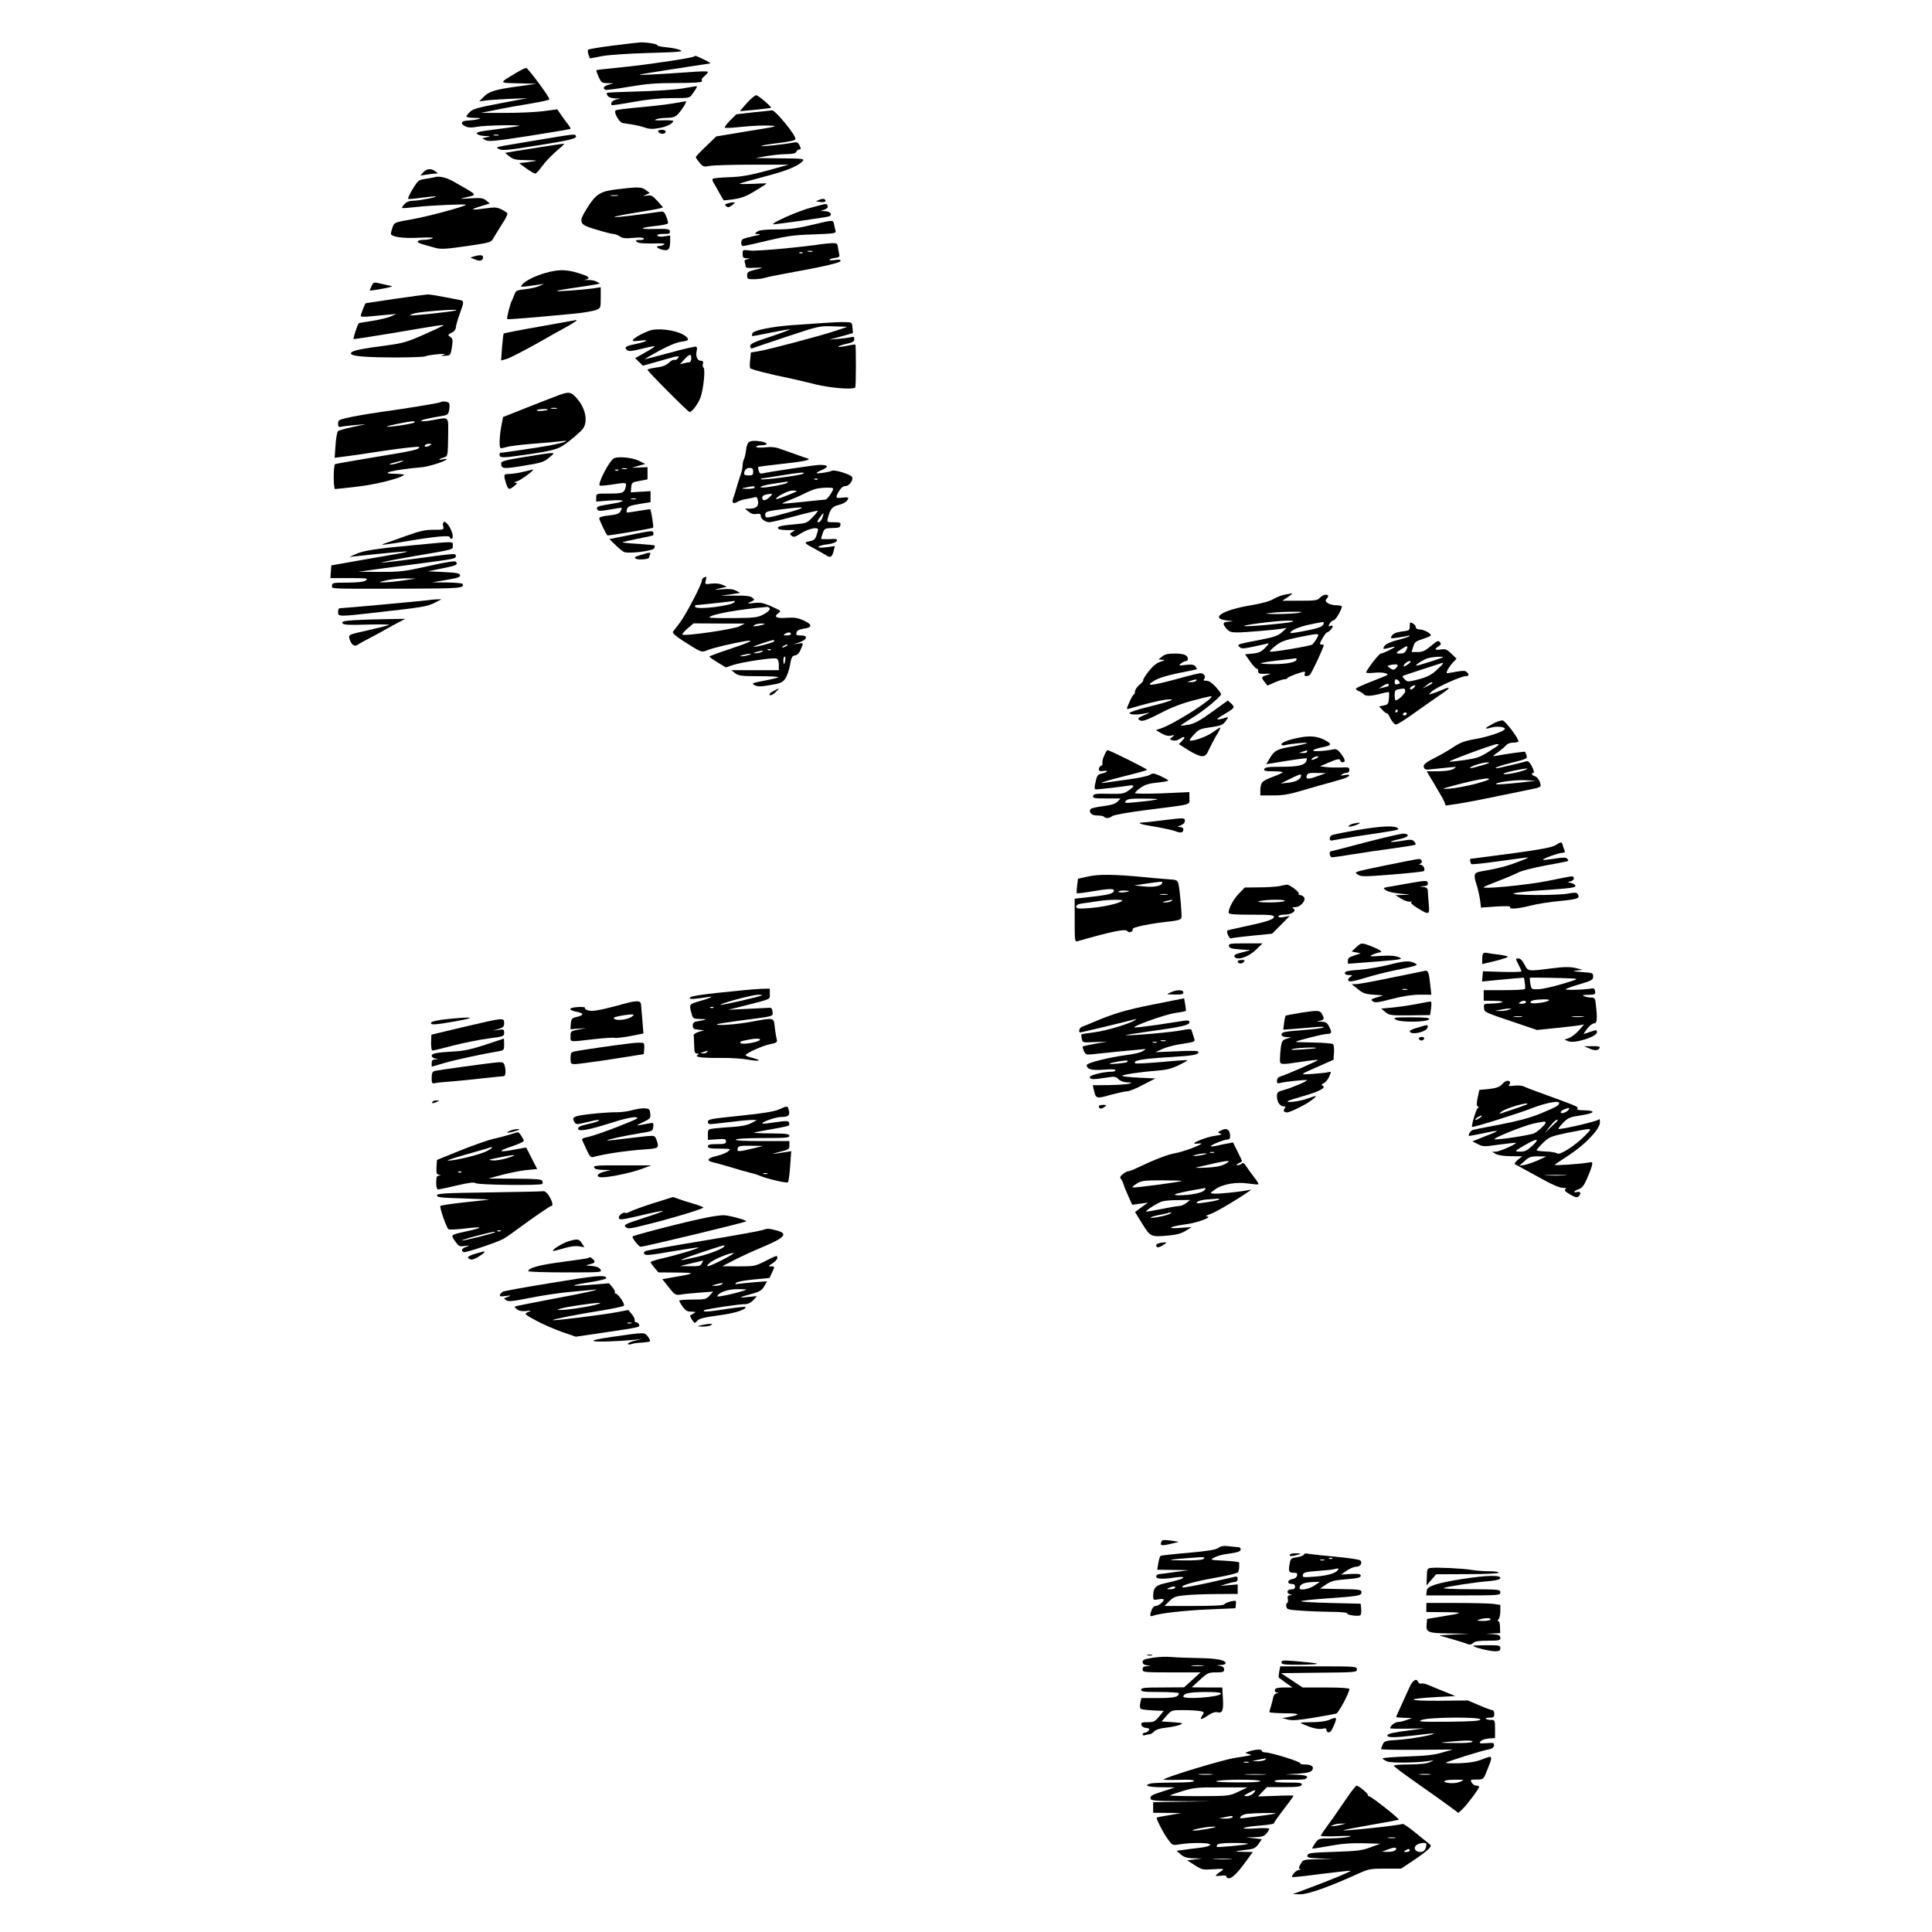 <?xml version="1.0" standalone="no"?>
<!DOCTYPE svg PUBLIC "-//W3C//DTD SVG 20010904//EN"
 "http://www.w3.org/TR/2001/REC-SVG-20010904/DTD/svg10.dtd">
<svg version="1.0" xmlns="http://www.w3.org/2000/svg"
 width="1280pt" height="1280pt" viewBox="0 0 1280 1280"
 preserveAspectRatio="xMidYMid meet">
<g transform="translate(0,1280) scale(0.1,-0.1)"
fill="#000000" stroke="none">
<path d="M4060 12498 c-85 -11 -159 -23 -163 -27 -4 -4 -3 -19 2 -33 l9 -25
74 14 c42 9 175 18 313 22 210 6 236 8 210 20 -16 7 -58 15 -92 18 -34 3 -60
9 -58 13 5 8 -72 21 -114 19 -14 -1 -96 -10 -181 -21z"/>
<path d="M4599 12426 c-10 -10 -318 -56 -474 -71 -93 -9 -172 -18 -174 -20 -1
-2 5 -22 15 -44 17 -38 21 -41 58 -42 l41 -1 -32 -9 c-33 -10 -42 -22 -23 -34
5 -3 75 6 156 20 118 20 181 25 316 25 105 0 168 4 168 10 0 6 0 12 0 16 -1 3
9 13 22 24 13 10 20 21 16 25 -3 4 -64 2 -135 -4 -70 -5 -180 -12 -243 -15
-113 -5 -111 -5 135 34 138 21 255 39 260 40 6 1 -12 12 -40 25 -53 26 -59 28
-66 21z"/>
<path d="M3419 12317 c-116 -70 -117 -66 17 -69 l119 -3 -135 -19 c-145 -20
-184 -33 -221 -73 l-24 -25 40 6 c22 3 94 8 160 11 l120 5 -178 -34 c-144 -27
-182 -37 -202 -56 -14 -13 -25 -27 -25 -32 0 -4 24 -9 53 -9 44 -1 48 -2 22
-9 -16 -4 -47 -8 -67 -9 -44 -1 -51 -22 -13 -39 18 -8 40 -9 76 -2 50 10 287
14 278 6 -2 -2 -68 -12 -146 -22 -117 -14 -141 -20 -132 -31 6 -7 30 -14 53
-14 38 -1 39 -2 11 -8 l-30 -7 23 -13 c20 -10 64 -6 290 29 147 23 269 44 271
46 3 2 -5 17 -17 32 -12 15 -33 43 -46 63 l-24 35 -88 -12 c-49 -7 -163 -12
-254 -12 l-165 0 115 23 c63 13 166 31 228 41 61 10 112 22 112 26 0 16 -142
208 -154 208 -7 0 -37 -15 -67 -33z m-116 -414 c-7 -2 -21 -2 -30 0 -10 3 -4
5 12 5 17 0 24 -2 18 -5z"/>
<path d="M4515 12213 c-49 -8 -181 -16 -292 -19 -112 -3 -203 -7 -203 -9 0
-24 17 -35 59 -37 37 -1 40 -2 13 -5 -30 -4 -52 -26 -39 -39 2 -3 68 7 145 21
97 17 175 25 255 25 115 0 116 0 135 28 29 41 34 52 25 51 -4 -1 -48 -8 -98
-16z"/>
<path d="M4948 12117 c-25 -29 -46 -52 -45 -53 4 -2 202 19 205 21 7 6 -84 84
-98 84 -8 0 -36 -23 -62 -52z"/>
<path d="M4460 12115 c-41 -7 -142 -19 -223 -26 -81 -7 -152 -16 -158 -20 -16
-9 22 -79 46 -84 11 -2 39 -6 63 -10 23 -3 61 -12 84 -20 32 -11 53 -11 97 -3
50 9 91 30 91 47 0 3 -30 5 -67 4 -47 -2 -62 0 -48 6 11 5 43 10 72 10 42 1
57 6 76 26 28 31 61 85 50 84 -4 -1 -42 -7 -83 -14z"/>
<path d="M4992 12056 l-113 -13 -42 -41 c-22 -23 -38 -44 -35 -48 4 -3 55 -1
115 6 59 6 140 10 178 8 67 -3 60 -5 -140 -37 l-210 -35 -67 -65 c-38 -35 -68
-68 -68 -72 0 -4 11 -21 25 -37 23 -27 28 -29 67 -21 24 4 151 8 283 8 l240 0
-145 -40 c-114 -31 -167 -40 -248 -43 -57 -2 -106 -7 -110 -10 -3 -4 -2 -15 4
-24 6 -9 23 -39 38 -67 16 -27 29 -51 30 -52 1 -1 32 2 68 7 52 8 84 20 142
56 42 25 76 47 76 48 0 2 -42 1 -92 -2 -51 -2 -91 -2 -88 1 3 3 77 24 165 47
150 39 227 71 255 105 11 13 -9 15 -151 16 l-164 2 75 13 c41 7 101 13 133 13
42 1 59 5 63 16 4 8 12 15 20 15 11 0 11 5 2 25 -9 20 -17 25 -37 21 -63 -12
-212 -28 -217 -24 -2 3 37 11 88 17 110 14 138 20 138 31 0 28 -134 191 -155
189 -5 -1 -61 -7 -123 -13z"/>
<path d="M4360 11931 c0 -12 29 -23 41 -15 18 10 9 24 -16 24 -14 0 -25 -4
-25 -9z"/>
<path d="M3550 11870 c-294 -49 -270 -43 -242 -58 19 -11 59 -7 250 24 227 36
268 47 257 65 -8 12 -8 12 -265 -31z"/>
<path d="M3605 11829 c-66 -10 -151 -24 -190 -30 l-69 -12 29 -23 c26 -21 42
-24 115 -25 83 -2 82 -3 -8 -15 l-43 -5 48 -35 c26 -19 53 -34 59 -34 6 0 24
19 41 43 30 41 68 80 128 131 17 14 26 25 20 24 -5 0 -64 -9 -130 -19z"/>
<path d="M2804 11658 l-19 -21 40 6 c22 4 49 7 59 7 20 0 20 0 0 15 -27 21
-58 18 -80 -7z"/>
<path d="M2875 11625 c-5 -2 -31 -6 -56 -10 -44 -6 -49 -9 -84 -66 -20 -33
-34 -63 -31 -66 3 -3 39 0 81 6 42 6 86 10 98 10 32 -2 -101 -28 -145 -29 -25
0 -44 -7 -58 -22 -11 -12 -18 -23 -16 -26 2 -2 46 1 98 7 98 11 332 21 325 14
-14 -13 -251 -77 -353 -95 -120 -21 -121 -21 -133 -53 -6 -17 -11 -37 -11 -43
0 -21 78 -33 187 -27 71 3 101 2 88 -4 -11 -5 -37 -10 -57 -10 -50 -1 -55 -16
-10 -29 20 -6 55 -16 78 -22 45 -13 70 -12 253 15 118 18 125 20 140 47 9 16
35 58 57 93 23 34 39 67 35 72 -3 5 -21 17 -40 26 -28 14 -44 15 -100 7 -99
-14 -113 -10 -41 12 l65 20 -24 20 c-21 16 -35 18 -105 14 -72 -5 -76 -4 -36
5 86 21 94 9 -73 105 -53 30 -99 40 -132 29z"/>
<path d="M4089 11546 c-113 -13 -142 -32 -202 -129 -57 -93 -52 -104 63 -138
52 -16 103 -29 113 -29 10 0 29 -7 43 -16 19 -13 38 -15 89 -10 39 4 66 3 70
-4 4 -6 -7 -10 -26 -10 -26 0 -31 -2 -20 -12 8 -9 41 -12 104 -11 63 2 87 0
77 -7 -8 -5 -23 -10 -33 -10 -28 0 -11 -18 24 -25 38 -9 49 4 49 58 l0 37 -39
-6 c-24 -4 -41 -2 -45 5 -5 7 8 11 39 11 39 0 46 3 43 18 -3 15 -15 17 -103
15 -109 -3 -99 9 18 21 37 4 69 11 72 16 3 4 -2 24 -11 45 -14 35 -17 36 -52
31 -126 -19 -276 -37 -290 -34 -9 2 48 14 128 27 80 13 156 26 169 30 l24 7
-37 42 c-32 35 -42 41 -69 36 -30 -4 -31 -4 -7 6 l25 11 -25 19 c-28 22 -52
23 -191 6z m4 -43 c-13 -2 -33 -2 -45 0 -13 2 -3 4 22 4 25 0 35 -2 23 -4z"/>
<path d="M5430 11477 l-25 -11 28 -4 c32 -4 46 4 31 17 -5 5 -20 4 -34 -2z"/>
<path d="M4817 11451 c-16 -6 -17 -9 -5 -18 10 -9 19 -7 38 7 23 18 23 20 5
19 -11 0 -28 -4 -38 -8z"/>
<path d="M5372 11424 c-81 -21 -260 -100 -250 -110 4 -3 317 41 365 51 33 8
17 35 -21 36 l-31 1 27 9 c17 7 25 15 21 25 -6 17 1 18 -111 -12z"/>
<path d="M5375 11309 c-93 -22 -145 -29 -230 -29 -81 0 -115 -5 -129 -15 -19
-14 -18 -15 10 -16 18 -1 7 -6 -32 -13 -33 -7 -66 -16 -72 -20 -16 -10 -15
-46 2 -46 7 0 80 16 162 36 126 30 172 37 302 41 135 5 152 7 148 22 -2 9 -7
28 -10 44 -8 32 0 32 -151 -4z"/>
<path d="M5447 11183 c-147 -22 -435 -48 -476 -43 -51 6 -51 6 -51 -22 0 -24
4 -28 28 -29 24 -2 25 -2 4 -6 -16 -3 -22 -9 -18 -20 3 -8 6 -21 6 -28 0 -10
15 -12 63 -9 34 2 53 1 42 -2 -11 -3 -37 -10 -57 -15 -31 -8 -38 -14 -38 -34
0 -23 4 -25 44 -25 23 0 56 4 72 9 16 5 74 17 129 27 245 44 369 72 373 84 4
10 -6 12 -38 7 -23 -3 -39 -2 -34 3 5 5 23 10 39 12 21 2 29 8 26 18 -2 8 -6
30 -9 48 -4 30 -7 32 -41 31 -20 -1 -48 -4 -64 -6z m-64 -50 c-7 -2 -21 -2
-30 0 -10 3 -4 5 12 5 17 0 24 -2 18 -5z m-66 -9 c-3 -3 -12 -4 -19 -1 -8 3
-5 6 6 6 11 1 17 -2 13 -5z"/>
<path d="M3140 11101 l-24 -7 31 -13 c34 -14 53 -9 53 15 0 15 -19 17 -60 5z"/>
<path d="M3615 10992 c-68 -19 -135 -52 -156 -78 -15 -18 -13 -18 116 1 l30 5
-30 -14 c-16 -8 -58 -18 -93 -22 -57 -6 -64 -9 -73 -33 -5 -14 -13 -33 -17
-41 -12 -21 -37 -119 -31 -124 4 -4 182 11 434 35 66 6 135 18 153 25 32 13
32 13 32 82 l0 69 -52 -8 c-74 -10 -244 -22 -238 -16 3 3 57 12 120 21 63 9
126 19 140 22 l25 6 -24 13 c-14 7 -41 11 -60 10 -20 -1 -26 0 -13 2 30 6 28
18 -5 30 -108 39 -162 42 -258 15z"/>
<path d="M2462 10905 c-7 -14 -12 -27 -12 -29 0 -4 92 11 130 21 24 6 23 7
-10 13 -19 4 -49 11 -66 15 -26 6 -32 3 -42 -20z"/>
<path d="M2615 10820 c-104 -16 -191 -29 -192 -29 -5 -2 -33 -74 -33 -84 0 -6
23 -7 63 -3 34 3 87 9 117 11 l55 5 -35 -16 c-19 -9 -75 -22 -124 -30 -48 -7
-89 -14 -90 -16 -9 -13 -37 -100 -34 -104 3 -2 121 16 264 40 305 52 338 57
331 49 -4 -3 -62 -30 -129 -60 -106 -47 -139 -57 -236 -70 -186 -24 -247 -37
-247 -54 0 -10 20 -16 75 -21 100 -9 401 -8 420 2 8 4 44 10 80 13 44 4 57 3
40 -3 -23 -8 -22 -9 10 -7 34 2 35 3 44 56 7 47 6 57 -10 68 -19 14 -19 15 14
32 12 6 22 20 22 31 0 10 11 50 25 88 31 86 31 89 -2 95 -144 28 -192 37 -213
36 -14 -1 -110 -14 -215 -29z m404 -77 c-37 -10 -307 -38 -303 -32 2 4 18 10
34 14 60 13 314 31 269 18z"/>
<path d="M3573 10636 c-127 -22 -233 -43 -236 -46 -2 -3 -7 -44 -11 -92 l-6
-86 34 9 c19 5 103 48 188 95 84 48 181 102 216 121 57 32 74 45 55 42 -5 -1
-112 -20 -240 -43z"/>
<path d="M5455 10660 c-55 -4 -147 -10 -205 -14 -136 -10 -257 -34 -265 -54
-3 -8 -4 -16 -2 -18 2 -2 57 8 122 22 65 13 122 23 127 22 5 -2 -52 -23 -126
-48 -111 -36 -136 -48 -136 -63 0 -11 5 -17 13 -15 6 3 109 37 228 77 214 71
217 72 310 69 l94 -3 -80 -27 c-99 -33 -442 -124 -510 -135 l-50 -8 -5 -48
c-3 -26 -3 -51 0 -56 5 -9 129 -40 275 -70 28 -6 100 -23 160 -38 101 -24 246
-36 261 -20 6 6 6 278 1 284 -2 2 -28 -2 -56 -8 -29 -6 -55 -9 -57 -6 -3 3 20
11 50 18 45 10 56 16 56 32 0 15 -5 18 -22 13 -13 -3 -50 -8 -83 -11 l-60 -5
78 21 78 22 -3 36 c-3 35 -4 36 -48 37 -25 1 -90 -2 -145 -6z"/>
<path d="M4320 10614 c-34 -7 -107 -44 -123 -62 -10 -13 -5 -14 43 -9 69 9 48
-6 -32 -23 -63 -12 -75 -22 -53 -40 11 -9 32 -7 96 9 45 12 84 19 86 17 3 -2
-25 -21 -62 -41 l-67 -38 26 -25 25 -25 110 31 c126 37 139 39 121 17 -7 -8
-17 -12 -22 -9 -5 3 -22 -5 -36 -19 -20 -18 -43 -27 -84 -32 -32 -4 -58 -11
-58 -15 0 -10 269 -280 279 -280 16 0 59 58 73 100 19 54 32 186 19 194 -5 3
-7 15 -4 26 4 15 0 20 -15 20 -22 0 -35 32 -26 67 3 11 2 23 -3 26 -5 3 -82
-14 -171 -39 -90 -24 -166 -44 -170 -44 -4 0 38 25 93 55 61 33 118 57 148 61
51 7 56 13 30 36 -42 34 -152 55 -223 42z m260 -189 c0 -14 -6 -25 -12 -25 -7
0 -24 -3 -38 -7 l-25 -6 29 32 c36 38 46 39 46 6z"/>
<path d="M3700 10181 c-25 -9 -117 -45 -206 -80 l-161 -64 -12 -62 c-13 -71
-15 -145 -3 -145 4 0 23 4 42 9 19 6 96 15 170 21 74 5 155 13 180 16 82 11
33 -8 -72 -28 -79 -14 -306 -48 -325 -48 -2 0 -3 -7 -3 -15 0 -19 26 -19 155
0 217 31 238 38 309 95 36 28 75 63 86 77 37 47 21 135 -36 201 -40 47 -54 49
-124 23z m-12 -88 c-10 -2 -26 -2 -35 0 -10 3 -2 5 17 5 19 0 27 -2 18 -5z
m-58 -7 c0 -2 -18 -6 -39 -8 -22 -2 -37 0 -35 4 5 8 74 11 74 4z"/>
<path d="M2918 10135 c-5 -5 -243 -44 -398 -65 -77 -11 -177 -28 -232 -41 -42
-10 -48 -14 -48 -36 0 -21 4 -24 23 -20 12 3 54 8 92 11 l70 6 -88 -19 c-48
-10 -92 -22 -98 -28 -6 -6 -13 -48 -16 -93 l-6 -83 54 7 c30 3 154 21 277 40
122 18 225 29 228 25 9 -16 -37 -26 -295 -68 -140 -23 -257 -44 -261 -46 -12
-8 -12 -165 0 -165 6 0 73 7 148 16 121 14 287 55 309 78 3 3 -25 6 -63 7
-112 1 -5 27 177 43 49 4 155 38 169 53 3 3 -11 3 -30 -1 -34 -6 -22 4 21 17
14 5 17 24 18 131 1 144 12 133 -106 112 -40 -7 -73 -9 -73 -5 0 7 46 18 142
34 33 5 38 10 44 40 3 18 3 38 -1 44 -6 11 -48 15 -57 6z m-173 -134 c-10 -9
-175 -34 -182 -27 -4 4 138 33 172 35 11 1 15 -3 10 -8z m105 -151 c-20 -13
-43 -13 -35 0 3 6 16 10 28 10 18 0 19 -2 7 -10z m-205 -115 c-22 -8 -49 -13
-60 -13 -11 0 0 6 25 13 59 17 87 17 35 0z"/>
<path d="M4961 9871 c-7 -5 -16 -28 -18 -52 -3 -24 -9 -52 -14 -61 -5 -9 -9
-28 -9 -42 0 -14 -6 -43 -14 -63 -7 -21 -19 -58 -26 -83 -7 -25 -16 -55 -21
-68 -13 -32 -2 -44 24 -28 12 8 40 17 62 20 22 4 47 9 56 12 12 3 18 -3 21
-26 5 -35 -12 -50 -59 -50 l-28 0 25 -20 c17 -14 34 -19 53 -15 20 3 27 1 27
-12 0 -20 29 -42 57 -43 12 0 88 18 169 40 82 22 150 38 152 36 2 -2 -14 -22
-35 -44 -37 -38 -41 -39 -122 -46 -90 -7 -123 -17 -101 -31 7 -5 36 -7 64 -7
47 1 49 1 28 -11 -21 -12 -22 -15 -7 -27 13 -11 23 -8 66 19 47 29 109 42 109
22 0 -4 -5 -22 -11 -39 -8 -25 -18 -33 -46 -38 -40 -8 -38 -11 42 -54 33 -18
68 -38 77 -44 21 -13 33 -2 42 37 l7 29 -57 -8 c-38 -4 -55 -3 -51 4 4 5 31
13 61 16 35 5 56 13 60 23 5 12 -3 14 -49 11 -30 -1 -55 0 -55 3 0 3 5 20 11
38 10 27 16 31 50 32 61 2 64 3 67 22 3 14 -4 17 -43 17 -46 0 -47 0 -40 28
15 59 29 77 73 87 38 10 61 27 62 47 0 3 -18 4 -40 1 -45 -6 -48 -1 -20 45 13
21 27 32 43 32 24 0 53 42 42 60 -11 18 -116 50 -133 41 -19 -9 -102 -22 -102
-15 0 3 18 13 41 23 43 20 35 31 -21 31 -28 0 -334 -46 -376 -56 -16 -4 -23 0
-27 17 -4 13 -5 24 -3 26 1 1 69 10 151 19 150 16 205 28 175 37 -21 6 -105
36 -169 59 -42 16 -67 19 -112 14 -36 -3 -59 -2 -59 4 0 6 16 10 35 10 43 0
46 15 4 24 -43 8 -71 7 -88 -3z m29 -196 c0 -21 -5 -25 -30 -25 -16 0 -30 4
-30 9 0 25 14 41 36 41 19 0 24 -5 24 -25z m330 -14 c-19 -11 -271 -44 -278
-36 -3 3 1 5 9 6 8 0 64 9 124 19 127 21 168 24 145 11z m97 -37 c-3 -3 -12
-4 -19 -1 -8 3 -5 6 6 6 11 1 17 -2 13 -5z m-202 -23 c-10 -9 -124 -31 -160
-31 -42 0 2 16 73 26 42 6 81 12 87 13 6 0 6 -2 0 -8z m-215 -31 c0 -5 -21 -9
-47 -9 -47 2 -47 2 -13 9 52 11 60 11 60 0z m520 -7 c0 -17 -40 -73 -52 -73
-7 0 -74 -7 -148 -15 -74 -8 -136 -13 -137 -11 -2 2 18 11 44 21 27 10 71 29
98 43 28 14 64 29 80 33 41 10 115 11 115 2z m-241 -17 c-8 -8 -132 -56 -136
-53 -10 11 76 57 106 57 19 0 32 -2 30 -4z m-182 -41 c-29 -26 -47 -25 -47 0
0 12 21 21 60 23 9 1 4 -8 -13 -23z m123 -101 c-146 -40 -150 -40 -150 -14 0
21 10 24 135 39 137 17 142 10 15 -25z m229 -34 c-6 -16 -18 -30 -26 -30 -11
0 -10 7 7 30 12 17 23 30 25 30 2 0 -1 -13 -6 -30z"/>
<path d="M3473 9772 c-123 -20 -153 -28 -153 -41 1 -38 12 -39 147 -17 118 19
135 24 170 53 36 30 37 32 13 31 -14 0 -94 -12 -177 -26z"/>
<path d="M4065 9762 c-33 -23 -105 -165 -92 -179 3 -2 37 0 76 6 103 16 104
16 96 -16 -9 -39 -19 -43 -112 -43 -83 0 -83 0 -83 -26 l0 -27 91 7 c112 8
111 -7 -1 -24 -83 -13 -94 -18 -81 -38 5 -9 24 -8 81 2 41 8 76 13 78 11 2 -2
-1 -12 -7 -23 -8 -15 -26 -21 -76 -27 -42 -4 -65 -11 -65 -19 0 -10 44 -103
54 -113 4 -4 298 46 303 51 5 5 -13 115 -19 122 -2 1 -37 -4 -78 -11 -41 -7
-77 -12 -78 -10 -2 2 -1 13 3 24 5 16 21 22 80 32 l75 12 0 36 0 37 -66 -4
-65 -4 3 33 c3 32 5 34 56 43 l52 10 0 40 0 41 -52 -2 -53 -2 45 13 45 12 -44
22 c-45 22 -144 30 -166 14z m88 -69 c-7 -2 -21 -2 -30 0 -10 3 -4 5 12 5 17
0 24 -2 18 -5z m-56 -9 c-3 -3 -12 -4 -19 -1 -8 3 -5 6 6 6 11 1 17 -2 13 -5z
m116 -191 c-7 -2 -21 -2 -30 0 -10 3 -4 5 12 5 17 0 24 -2 18 -5z"/>
<path d="M3470 9675 c-30 -8 -72 -14 -92 -15 -42 0 -43 -3 -26 -60 15 -46 20
-48 55 -20 23 18 23 20 7 21 -12 1 -6 5 14 11 26 9 119 78 102 77 -3 -1 -30
-7 -60 -14z"/>
<path d="M2943 9343 c-8 -3 -11 -14 -7 -29 6 -24 5 -24 -64 -24 -56 0 -91 -8
-183 -41 -63 -23 -125 -45 -139 -49 -45 -15 -2 -10 143 14 188 32 287 41 287
27 0 -6 5 -11 10 -11 17 0 10 43 -13 81 -12 20 -28 34 -34 32z"/>
<path d="M4235 9268 c-49 -10 -114 -23 -144 -29 l-54 -11 39 -37 c21 -21 47
-42 56 -47 27 -15 195 5 203 24 3 8 4 16 2 18 -2 2 -52 7 -110 11 -59 3 -105
8 -103 10 3 3 48 13 102 24 53 10 99 20 101 23 3 2 3 11 1 18 -2 12 -18 11
-93 -4z"/>
<path d="M2750 9189 c-262 -24 -343 -37 -393 -60 l-42 -19 45 5 c174 19 334
34 337 31 3 -2 -29 -9 -69 -16 -40 -7 -154 -27 -253 -44 l-180 -32 -3 -42 -3
-42 127 0 c115 0 126 -2 108 -15 -14 -10 -47 -14 -121 -15 -96 0 -103 -1 -103
-20 0 -23 -42 -21 525 -20 323 1 356 4 339 32 -3 4 -49 8 -102 9 l-97 1 93 16
c74 12 92 19 90 31 -3 13 -23 17 -108 21 l-105 5 93 19 c96 19 106 24 94 43
-5 9 -57 1 -182 -27 -162 -36 -186 -39 -320 -39 l-145 1 100 14 c55 8 188 25
295 39 241 32 250 33 250 51 0 19 1 19 -258 -16 -124 -17 -229 -29 -235 -27
-5 1 89 20 209 41 282 48 264 44 264 72 0 29 16 28 -250 3z m-80 -235 c-47 -7
-103 -12 -125 -12 -39 0 -39 1 15 13 30 7 87 13 125 13 l70 -1 -85 -13z"/>
<path d="M4245 9123 c-41 -12 -46 -16 -31 -25 15 -9 86 -3 86 7 0 2 3 10 6 19
7 19 3 19 -61 -1z"/>
<path d="M4663 8973 c-7 -2 -13 -11 -13 -20 0 -24 -110 -234 -149 -283 -19
-25 -39 -50 -43 -56 -5 -7 19 -29 69 -61 122 -78 120 -77 162 -60 32 14 175
48 254 60 62 10 19 -11 -108 -53 -74 -24 -135 -47 -135 -50 0 -3 25 -21 55
-39 l54 -33 47 16 c60 20 266 51 288 43 11 -4 16 -18 16 -42 l0 -35 -157 0
-158 0 25 -20 c22 -17 41 -20 159 -20 74 0 131 -3 128 -7 -4 -3 -46 -14 -95
-23 -80 -15 -85 -18 -63 -29 19 -11 38 -11 103 0 69 11 82 17 100 42 12 16 26
57 32 91 9 52 14 61 34 64 15 2 27 15 37 39 20 46 20 45 -17 39 l-33 -5 35 11
c58 19 68 48 16 48 -29 0 -33 3 -29 19 3 14 17 21 49 26 58 8 57 28 -3 55 -38
17 -61 20 -110 17 -67 -6 -90 6 -58 29 23 17 23 16 -50 49 -49 21 -69 25 -110
20 -47 -5 -48 -5 -21 8 27 12 27 13 11 27 -14 11 -43 15 -114 14 l-96 -1 65 9
64 10 -28 15 c-20 10 -46 13 -90 9 -61 -5 -61 -5 -16 6 l45 11 -30 13 c-18 8
-47 11 -73 7 -42 -5 -43 -5 -36 21 3 14 5 26 3 25 -2 0 -10 -3 -16 -6z m203
-162 c-15 -24 -247 -53 -260 -32 -4 6 -1 11 6 12 20 1 253 26 256 28 2 0 1 -3
-2 -8z m234 -46 c0 -8 -19 -24 -42 -36 -38 -20 -60 -23 -200 -24 -87 -1 -158
1 -158 4 0 19 197 55 383 70 9 0 17 -6 17 -14z m-200 -114 c-36 -20 -367 -68
-379 -55 -3 3 12 21 34 40 l40 34 170 -1 170 0 -35 -18z m150 9 c-14 -4 -34
-8 -45 -9 -16 -1 -17 1 -5 9 8 5 29 9 45 9 29 -1 29 -1 5 -9z m190 -60 c0 -5
-12 -10 -27 -10 -22 0 -25 2 -13 10 20 13 40 13 40 0z m-110 -48 c0 -8 -132
-43 -138 -37 -4 3 114 43 131 44 4 1 7 -3 7 -7z m80 -32 c-8 -5 -19 -10 -25
-10 -5 0 -3 5 5 10 8 5 20 10 25 10 6 0 3 -5 -5 -10z m-103 -26 c-3 -3 -12 -4
-19 -1 -8 3 -5 6 6 6 11 1 17 -2 13 -5z m-62 -14 c-11 -5 -29 -8 -40 -8 -16 0
-15 2 5 8 34 11 60 11 35 0z m-85 -20 c-14 -4 -34 -8 -45 -8 -16 0 -15 2 5 8
14 4 34 8 45 8 16 0 15 -2 -5 -8z m242 -35 c-2 -14 -6 -25 -8 -25 -2 0 -4 11
-4 25 0 14 4 25 9 25 4 0 6 -11 3 -25z"/>
<path d="M8515 8861 c-23 -4 -57 -17 -77 -29 -24 -15 -77 -30 -155 -43 -185
-31 -271 -87 -153 -100 43 -4 47 -6 18 -7 -47 -2 -52 -12 -24 -45 20 -23 31
-27 73 -27 50 0 241 16 298 25 l30 5 -31 -28 c-25 -23 -51 -33 -145 -51 -156
-30 -154 -30 -137 -47 12 -13 24 -12 89 1 41 9 83 18 94 21 16 5 13 -1 -12
-27 -26 -27 -43 -35 -83 -39 l-51 -5 33 -47 c18 -26 38 -48 44 -48 7 0 11 -8
10 -17 -1 -15 7 -18 44 -17 45 2 45 1 13 -9 -38 -11 -39 -14 -14 -46 l18 -23
48 21 c26 11 56 21 66 21 11 0 19 4 19 8 0 7 94 42 113 42 4 0 4 -7 1 -15 -7
-16 13 -20 33 -7 11 7 93 182 93 198 0 2 -7 4 -16 4 -13 0 -12 7 7 40 13 22
26 40 30 40 11 0 39 30 39 40 0 5 -7 7 -16 3 -14 -5 -15 -3 -5 15 7 12 18 22
26 22 13 0 55 71 55 92 0 4 -17 8 -37 8 -47 1 -83 24 -65 42 17 17 15 28 -6
28 -11 0 -27 -9 -37 -20 -16 -18 -31 -20 -134 -20 l-116 0 33 21 c17 12 32 23
32 25 0 2 -1 3 -2 3 -2 -1 -21 -4 -43 -8z m85 -122 c-25 -4 -88 -7 -140 -7
-87 1 -90 2 -35 8 33 4 96 7 140 7 70 0 74 0 35 -8z m-41 -59 c-35 -10 -289
-33 -314 -28 -27 5 205 35 280 36 44 0 53 -2 34 -8z m211 -7 c-1 -22 -24 -33
-115 -51 -55 -11 -102 -18 -104 -16 -12 12 52 41 124 56 99 20 95 20 95 11z
m-47 -104 c-10 -17 -23 -34 -28 -39 -12 -10 -275 -54 -282 -47 -2 3 14 20 37
38 35 28 61 38 148 56 150 30 147 30 125 -8z m-133 -138 c0 -18 -65 -31 -153
-31 -50 0 -88 3 -85 6 4 3 57 12 120 19 62 7 114 13 116 14 1 0 2 -3 2 -8z"/>
<path d="M2840 8824 c-14 -3 -569 -54 -591 -54 -5 0 -9 -11 -9 -25 0 -32 -1
-32 287 1 271 30 310 37 360 64 l38 20 -35 -1 c-19 -1 -42 -3 -50 -5z"/>
<path d="M2343 8691 c-67 -5 -81 -9 -74 -20 7 -11 40 -13 165 -9 86 2 151 1
144 -2 -7 -4 -71 -20 -141 -36 -127 -28 -128 -29 -122 -54 10 -39 32 -57 53
-43 9 7 48 29 86 48 38 20 88 47 110 60 23 13 59 33 81 44 l40 21 -130 -2
c-72 -1 -167 -4 -212 -7z"/>
<path d="M9340 8652 c0 -28 -3 -30 -53 -36 -37 -5 -56 -13 -65 -27 -13 -20
-11 -20 35 -14 26 4 57 9 68 12 11 3 17 2 13 -2 -3 -3 -38 -15 -78 -25 -41
-10 -77 -26 -85 -37 -18 -24 -13 -26 29 -15 20 6 36 9 36 6 0 -6 -78 -44 -92
-44 -11 0 -85 -95 -97 -124 -2 -5 20 -7 55 -3 51 5 98 -4 84 -16 -3 -2 -49
-21 -103 -42 -54 -21 -100 -42 -103 -47 -3 -4 6 -12 19 -17 14 -6 28 -15 32
-20 9 -15 50 -14 112 3 28 8 53 12 55 10 2 -1 2 -21 0 -42 -3 -35 -7 -41 -35
-46 l-30 -6 23 -25 c13 -14 26 -23 28 -20 3 2 14 -13 24 -35 12 -23 27 -40 37
-40 9 0 68 37 131 83 63 45 139 98 167 117 64 42 68 55 11 31 -24 -11 -54 -22
-68 -26 l-25 -7 20 20 c24 25 194 102 224 102 24 0 27 12 7 29 -9 8 -28 8 -66
1 -29 -5 -57 -10 -62 -10 -12 0 9 39 38 71 l24 25 -34 33 c-30 29 -40 33 -70
28 -40 -6 -46 2 -15 21 16 11 18 16 9 28 -11 12 -20 8 -60 -26 -38 -32 -56
-40 -88 -40 l-40 0 11 35 c9 31 17 37 64 52 29 9 53 20 53 24 0 13 -49 39 -75
39 -15 0 -25 6 -25 15 0 8 -9 19 -20 25 -18 10 -20 8 -20 -18z m-22 -157 c-8
-19 -19 -25 -41 -25 -33 0 -32 4 10 31 38 24 44 23 31 -6z m242 -49 c0 -4
-163 -56 -175 -56 -18 0 50 44 78 50 35 9 97 12 97 6z m-230 -46 c-14 -10 -27
-17 -29 -15 -8 8 22 35 38 35 12 0 10 -5 -9 -20z m228 2 c-1 -5 -22 -25 -45
-46 -32 -28 -61 -43 -115 -57 -72 -18 -73 -18 -92 1 -16 16 -17 20 -5 25 10 4
231 76 257 84 2 1 2 -3 0 -7z m-298 -11 c0 -5 -7 -14 -15 -21 -11 -9 -19 -9
-35 3 -20 14 -21 15 -3 20 31 8 53 7 53 -2z m9 -105 c9 -11 7 -15 -9 -19 -15
-4 -20 0 -20 14 0 22 13 25 29 5z m-70 -31 c-2 -2 -18 -6 -34 -10 l-30 -7 30
20 c17 10 32 15 34 10 1 -5 1 -11 0 -13z m291 20 c0 -2 -15 -12 -32 -20 l-33
-16 25 20 c24 20 40 26 40 16z m-123 -32 c-9 -9 -20 -13 -24 -9 -4 4 -1 11 7
16 25 16 35 11 17 -7z m-57 -22 c0 -17 -47 -61 -64 -61 -3 0 -6 15 -6 34 0 28
4 35 23 39 42 8 47 7 47 -12z m-50 -131 c0 -5 -5 -10 -11 -10 -5 0 -7 5 -4 10
3 6 8 10 11 10 2 0 4 -4 4 -10z m60 -20 c0 -5 -7 -10 -16 -10 -8 0 -12 5 -9
10 3 6 10 10 16 10 5 0 9 -4 9 -10z"/>
<path d="M7699 8450 l-24 -19 25 -2 c21 -1 20 -3 -11 -13 -25 -7 -50 -28 -79
-64 -23 -30 -39 -56 -36 -59 3 -3 -8 -16 -25 -30 -16 -14 -29 -33 -29 -43 0
-10 -4 -20 -9 -22 -4 -1 -18 -25 -29 -51 -19 -43 -20 -48 -4 -43 107 32 197
54 242 60 87 10 41 -9 -107 -46 -75 -18 -132 -37 -130 -43 4 -11 52 -12 107
-1 33 6 33 6 -7 -11 -47 -19 -53 -28 -23 -38 14 -4 54 11 126 49 72 38 144 66
222 86 63 17 116 29 118 27 16 -16 -245 -182 -332 -212 l-36 -12 37 -22 c25
-14 45 -19 63 -15 26 6 26 6 8 -9 -19 -14 -19 -15 3 -22 14 -4 31 -1 47 10 33
21 42 13 15 -14 l-21 -21 63 -40 c34 -22 74 -40 90 -40 23 0 31 8 51 53 14 28
36 71 51 95 14 23 23 42 19 42 -3 0 -27 -15 -53 -34 -39 -28 -138 -62 -149
-51 -2 2 11 20 30 40 30 33 41 37 110 47 67 10 79 14 98 40 20 27 20 29 4 24
-71 -21 -77 -16 -21 17 79 47 81 50 55 75 l-23 21 -104 -75 c-79 -57 -115 -77
-154 -85 -28 -5 -52 -8 -54 -6 -2 2 30 23 69 47 74 43 198 145 198 161 0 5
-16 27 -36 49 -24 26 -45 40 -61 40 -20 0 -23 3 -14 13 12 15 -3 37 -27 37 -8
0 -82 -18 -164 -41 -169 -45 -207 -47 -138 -7 29 17 86 34 160 49 63 12 117
24 119 25 2 2 -2 10 -9 19 -10 12 -25 14 -64 10 -47 -6 -50 -5 -32 9 11 9 26
16 33 16 7 0 13 6 13 13 0 26 -25 37 -86 37 -47 0 -68 -5 -85 -20z m226 -160
c-3 -5 -18 -10 -33 -9 l-27 1 25 8 c35 11 42 11 35 0z"/>
<path d="M5122 8220 c-21 -11 -29 -21 -22 -25 7 -4 24 4 38 19 31 30 29 31
-16 6z"/>
<path d="M9887 8003 c-54 -29 -57 -37 -6 -23 34 10 89 5 89 -9 0 -15 -108 -52
-194 -67 -71 -12 -100 -23 -146 -53 -31 -21 -81 -50 -111 -65 -77 -39 -93 -52
-85 -71 5 -14 15 -16 54 -11 26 3 74 8 107 11 57 6 59 5 35 -9 -16 -10 -52
-15 -102 -16 l-76 0 54 -90 c30 -50 59 -101 64 -114 l8 -23 94 14 c51 8 179
33 283 55 105 21 202 42 218 45 15 3 29 9 32 13 9 15 -15 62 -35 67 -21 5 -28
23 -10 23 6 0 1 18 -10 41 -15 29 -26 39 -38 35 -33 -10 -187 -46 -197 -46
-24 1 27 19 113 40 85 21 92 25 86 44 -4 12 -8 23 -10 25 -3 3 -114 -12 -189
-26 -30 -5 -30 -5 10 24 22 16 46 37 54 46 8 10 28 17 47 17 19 0 34 4 34 8 0
22 -87 137 -105 139 -11 1 -42 -9 -68 -24z m43 -137 c0 -2 -30 -23 -67 -46
-58 -37 -79 -44 -162 -56 -52 -7 -97 -12 -98 -10 -6 6 292 116 315 116 6 0 12
-2 12 -4z m-110 -136 c-69 -20 -87 -24 -77 -14 12 12 83 33 112 33 21 0 12 -6
-35 -19z m270 -36 c-54 -18 -138 -30 -128 -19 8 8 120 32 153 33 11 0 0 -6
-25 -14z m-310 -86 c-58 -15 -136 -30 -175 -33 -67 -4 -63 -3 78 34 82 21 161
36 175 33 20 -4 1 -12 -78 -34z m270 5 c-69 -7 -129 -11 -135 -9 -27 9 121 31
186 27 l74 -4 -125 -14z"/>
<path d="M8613 7914 c-72 -13 -123 -32 -123 -46 0 -6 10 -8 23 -5 38 10 152
20 147 14 -4 -4 -49 -14 -100 -23 -101 -17 -117 -26 -150 -82 l-21 -35 43 7
c119 20 223 35 225 32 2 -2 1 -10 -2 -18 -11 -28 -55 -38 -164 -38 -88 0 -110
-3 -115 -15 -4 -12 6 -15 60 -15 36 0 63 -3 61 -7 -3 -5 -34 -19 -70 -32 -68
-26 -77 -36 -77 -93 l0 -28 84 0 c64 0 108 7 187 31 57 17 113 33 124 36 29 7
103 28 153 43 49 15 57 35 10 25 -25 -5 -29 -4 -18 4 8 6 23 11 33 11 10 0 17
8 17 19 0 17 -7 19 -57 16 -32 -1 -76 0 -98 3 l-40 5 54 23 c58 26 81 30 81
14 0 -5 7 -10 15 -10 22 0 18 19 -11 57 -18 24 -31 32 -47 29 -57 -12 -137
-17 -137 -8 0 5 27 15 60 21 65 13 67 21 17 48 -48 25 -96 30 -164 17z m47
-94 c0 -5 -12 -10 -27 -9 l-28 1 25 8 c14 4 26 8 28 9 1 1 2 -3 2 -9z m60 -45
c-14 -7 -27 -11 -30 -9 -6 7 22 24 40 23 9 0 5 -6 -10 -14z m15 -115 c-68 -25
-84 -25 -78 0 5 17 13 20 67 19 l61 -1 -50 -18z m-115 2 c0 -23 -30 -41 -80
-47 l-55 -6 60 30 c65 32 75 35 75 23z"/>
<path d="M7315 7793 c-9 -20 -14 -42 -11 -49 3 -7 -2 -15 -10 -18 -8 -3 -14
-13 -14 -22 0 -12 7 -15 29 -12 38 6 30 -8 -9 -17 -29 -6 -33 -12 -45 -72 -5
-24 -3 -33 7 -33 18 0 174 18 216 25 41 7 41 -4 -2 -33 -30 -21 -44 -23 -133
-21 -84 2 -98 -1 -101 -15 -3 -14 9 -16 89 -16 l93 0 -20 -21 c-15 -15 -42
-23 -95 -30 -40 -5 -77 -13 -82 -18 -16 -16 1 -41 30 -43 46 -2 51 -3 59 -11
11 -11 36 -8 53 6 9 8 105 25 231 41 308 39 280 31 280 78 l0 40 -180 -8
c-104 -4 -180 -3 -180 2 0 5 17 21 38 36 29 20 56 28 110 33 40 4 72 10 72 14
0 3 -23 16 -50 29 -45 20 -52 21 -73 8 -12 -8 -76 -21 -142 -30 -66 -9 -133
-19 -150 -21 -67 -11 3 13 134 45 78 19 141 37 141 40 0 6 -251 131 -262 130
-4 0 -15 -17 -23 -37z m333 -293 c-26 -5 -82 -11 -125 -15 -71 -7 -77 -6 -64
9 11 13 33 16 125 15 90 -1 102 -3 64 -9z"/>
<path d="M7700 7365 c-58 -8 -116 -14 -129 -14 -38 -1 -18 -12 41 -21 98 -17
153 -28 181 -39 32 -12 47 -7 47 15 0 8 -10 14 -22 15 -21 1 -20 2 5 11 16 6
27 17 27 29 0 22 -2 22 -150 4z"/>
<path d="M8965 7343 c-11 -3 -24 -9 -30 -15 -11 -11 40 -1 65 13 13 7 13 8 0
8 -8 -1 -24 -3 -35 -6z"/>
<path d="M8994 7301 c-88 -15 -166 -31 -172 -35 -7 -4 -12 -14 -12 -23 0 -11
7 -14 23 -10 12 3 85 15 162 27 270 40 277 42 267 52 -20 20 -108 16 -268 -11z"/>
<path d="M9050 7220 c-124 -33 -228 -60 -232 -60 -15 0 -8 -40 7 -40 8 0 70 9
137 20 68 11 188 29 266 39 79 11 147 22 150 25 3 4 -1 13 -10 22 -13 13 -24
13 -82 3 -85 -14 -97 -6 -16 11 61 13 77 33 29 37 -13 1 -125 -25 -249 -57z"/>
<path d="M10305 7200 c-23 -14 -95 -28 -294 -55 -145 -19 -266 -35 -268 -35
-7 0 -2 -29 6 -35 5 -3 90 6 188 20 98 14 182 25 188 24 5 0 -26 -14 -70 -30
-72 -28 -139 -45 -247 -63 -44 -8 -47 -21 -23 -95 8 -25 17 -68 21 -95 l6 -49
99 7 c67 4 98 3 94 -4 -10 -16 53 -11 135 10 41 11 130 25 198 31 119 12 132
17 114 47 -6 9 -21 10 -62 2 -72 -14 -394 -12 -360 1 14 6 93 15 175 20 206
14 237 18 232 32 -2 6 -14 14 -28 17 l-24 6 24 6 c24 7 25 34 0 32 -8 -1 -81
-15 -164 -32 -132 -26 -431 -55 -415 -39 3 3 46 21 96 40 50 19 110 45 134 57
24 12 104 32 184 47 77 13 143 27 145 29 3 2 0 9 -7 16 -8 8 -29 8 -83 -1 -39
-6 -74 -10 -76 -7 -6 6 104 46 128 46 16 0 19 4 14 18 -4 9 -10 25 -12 35 -7
21 -11 21 -48 -3z"/>
<path d="M9172 7065 c-199 -41 -203 -42 -178 -58 23 -16 40 -16 228 -1 112 9
207 19 211 23 12 12 -3 41 -22 42 -10 0 -11 2 -3 6 21 8 14 33 -10 32 -13 -1
-114 -21 -226 -44z"/>
<path d="M7209 6993 l-67 -15 -6 -46 c-3 -25 -4 -47 -2 -50 3 -2 47 3 99 12
106 18 147 20 147 7 0 -20 -31 -29 -142 -42 l-118 -13 0 -144 c0 -132 1 -143
18 -138 233 67 321 84 331 67 10 -15 41 -3 35 13 -5 13 118 38 254 52 43 5 66
12 69 22 5 13 -9 176 -19 224 -6 26 -14 30 -60 32 -24 2 -95 7 -158 14 -211
20 -310 21 -381 5z m491 -41 c0 -21 -54 -32 -118 -25 l-67 7 80 12 c107 15
105 15 105 6z m-220 -56 c0 -2 -16 -6 -35 -8 -19 -2 -35 0 -35 4 0 4 16 8 35
8 19 0 35 -2 35 -4z m253 -23 c-13 -2 -33 -2 -45 0 -13 2 -3 4 22 4 25 0 35
-2 23 -4z m-298 -41 c-21 -18 -124 -41 -212 -48 -81 -6 -93 -4 -93 9 0 11 13
18 43 22 23 3 67 9 97 14 74 12 176 13 165 3z m325 -2 c-8 -5 -26 -9 -40 -9
-23 1 -23 2 5 9 43 11 52 11 35 0z"/>
<path d="M9370 6954 c-41 -7 -106 -18 -143 -25 -67 -11 -68 -11 -45 -27 13
-10 54 -19 98 -23 71 -6 72 -6 20 -8 l-55 -2 38 -23 c21 -13 48 -22 60 -20 12
2 16 1 8 -2 -9 -4 4 -18 40 -40 76 -47 82 -46 75 24 -3 31 -5 69 -6 84 0 21
-6 28 -27 31 l-28 4 28 2 c16 0 27 7 27 15 0 23 -9 24 -90 10z"/>
<path d="M8475 6929 c-22 -4 -82 -8 -134 -8 l-94 -1 -39 -40 c-37 -39 -68 -97
-68 -126 0 -11 29 -14 150 -14 125 0 150 -2 150 -15 0 -17 -55 -34 -203 -65
-56 -12 -103 -23 -105 -25 -9 -8 12 -56 23 -52 6 3 71 11 142 18 l131 13 59
59 58 59 -37 -7 c-25 -5 -38 -4 -38 4 0 6 17 11 38 11 47 0 85 24 62 40 -12 8
-9 10 12 10 34 0 74 46 57 66 -6 8 -18 14 -26 14 -8 0 -12 4 -8 9 6 11 -63 62
-80 60 -5 -1 -28 -5 -50 -10z m35 -99 c-8 -5 -55 -9 -105 -9 -63 1 -81 4 -60
9 46 12 183 12 165 0z"/>
<path d="M8142 6533 c3 -15 17 -19 73 -23 l70 -5 -57 -15 c-44 -11 -55 -18
-49 -29 17 -26 90 -3 140 45 l46 44 -113 0 c-103 0 -113 -2 -110 -17z"/>
<path d="M8984 6523 l-29 -27 30 -6 30 -6 -42 -14 c-33 -10 -43 -18 -43 -34
l0 -21 185 14 c174 14 183 16 153 29 -24 10 -57 13 -118 9 -77 -5 -82 -4 -55
9 17 7 36 13 43 14 28 1 9 16 -46 38 -72 28 -73 28 -108 -5z"/>
<path d="M9827 6484 c-4 -4 -7 -22 -7 -39 l0 -32 85 20 c47 12 85 24 85 28 0
4 -26 10 -57 14 -32 3 -67 9 -78 11 -11 3 -24 2 -28 -2z"/>
<path d="M10060 6410 c11 -21 20 -42 20 -46 0 -3 -57 -5 -127 -3 l-128 4 -3
-34 -3 -34 68 7 c37 4 100 9 139 13 l71 6 5 -34 c3 -19 4 -37 1 -41 -2 -5 -65
-8 -139 -8 l-134 0 0 -35 0 -35 73 -1 c81 -1 59 -16 -26 -18 -47 -1 -48 -2
-45 -28 3 -30 -8 -26 242 -110 l109 -37 125 13 c69 7 139 15 156 18 l31 6 -34
-39 c-18 -21 -48 -44 -65 -51 l-31 -11 28 -11 c40 -16 187 31 187 59 0 18 -2
18 -41 5 -23 -8 -43 -15 -46 -15 -2 0 8 16 23 35 14 19 35 35 45 35 20 0 23
29 12 123 -4 43 -7 47 -31 48 -15 0 -36 4 -47 9 -15 6 -8 9 28 9 44 1 48 3 45
24 -2 13 -9 21 -18 19 -39 -9 -184 -14 -177 -6 5 5 47 20 95 34 79 24 87 28
87 51 0 23 -4 24 -75 29 -61 5 -67 7 -35 10 l40 5 -48 12 c-38 8 -74 8 -160
-3 -158 -20 -153 -20 -177 26 -14 27 -27 40 -40 40 -20 0 -20 0 0 -40z m365
-93 c35 -2 26 -6 -75 -36 -63 -19 -135 -35 -160 -35 -44 -1 -44 0 -51 36 -3
21 -5 39 -3 40 2 3 219 -1 289 -5z m-166 -147 c-25 -14 -119 -24 -119 -12 0
14 24 19 85 21 34 0 45 -2 34 -9z m-149 -10 c0 -5 -12 -10 -27 -10 -22 0 -25
2 -13 10 20 13 40 13 40 0z m-115 -50 c-11 -5 -36 -8 -55 -8 l-35 1 35 7 c19
4 44 8 55 8 l20 1 -20 -9z m88 -47 c-13 -2 -35 -2 -50 0 -16 2 -5 4 22 4 28 0
40 -2 28 -4z m404 0 c-20 -2 -52 -2 -70 0 -17 2 0 4 38 4 39 0 53 -2 32 -4z"/>
<path d="M8200 6431 c0 -16 28 -20 40 -5 10 12 8 14 -14 14 -14 0 -26 -4 -26
-9z"/>
<path d="M9210 6410 c-58 -15 -149 -31 -202 -35 -74 -5 -98 -10 -98 -21 0 -9
10 -14 27 -14 26 0 26 -1 7 -14 -13 -10 -16 -18 -9 -25 7 -7 40 -1 105 19 52
16 140 39 195 50 138 28 162 35 147 44 -37 23 -71 22 -172 -4z"/>
<path d="M9225 6324 c-115 -24 -223 -44 -240 -44 l-30 0 40 -32 c33 -28 50
-34 105 -38 l65 -5 -44 -13 c-38 -12 -41 -15 -26 -26 15 -11 36 -8 128 16 73
19 134 28 184 28 l76 0 -7 65 c-8 76 -14 95 -30 94 -6 -1 -105 -21 -221 -45z
m98 -81 c-7 -2 -21 -2 -30 0 -10 3 -4 5 12 5 17 0 24 -2 18 -5z"/>
<path d="M4910 6238 c-266 -26 -340 -37 -340 -50 0 -10 25 -8 125 7 43 7 6
-10 -67 -30 -62 -18 -63 -20 -47 -77 10 -37 11 -38 57 -39 51 -1 48 -4 -10
-14 -32 -5 -38 -10 -38 -30 0 -20 6 -24 38 -27 l37 -4 -35 -10 c-19 -6 -35
-16 -34 -22 1 -7 2 -37 3 -67 1 -45 4 -55 19 -55 13 0 14 -2 4 -9 -23 -14 25
-21 149 -20 63 1 145 -4 182 -11 79 -14 102 -7 33 11 -25 6 -46 14 -46 18 0
12 106 61 158 72 48 10 53 13 48 33 -3 11 -9 47 -13 79 -7 68 0 66 -159 37
-97 -18 -235 -27 -223 -16 2 3 76 14 164 26 217 28 207 25 203 58 -2 20 -8 27
-23 25 -11 -1 -76 -4 -145 -7 l-125 -6 100 25 c191 49 175 42 175 80 l0 35
-52 -1 c-29 -1 -91 -6 -138 -11z m139 -32 c-8 -8 -270 -68 -275 -63 -8 7 207
66 245 66 19 1 32 -1 30 -3z m-322 -82 c-3 -3 -12 -4 -19 -1 -8 3 -5 6 6 6 11
1 17 -2 13 -5z m308 -213 c-9 -16 -116 -34 -128 -22 -7 7 -2 11 14 15 13 3 33
7 44 9 38 8 76 7 70 -2z m-350 -81 c-3 -5 -16 -10 -28 -9 -20 1 -20 2 3 9 14
4 26 8 28 9 2 1 0 -3 -3 -9z"/>
<path d="M7755 6225 c-30 -13 -29 -13 28 -14 44 -1 57 2 57 14 0 19 -44 19
-85 0z"/>
<path d="M7639 6145 c-188 -38 -260 -59 -414 -125 -22 -9 -48 -20 -57 -23 -17
-6 -26 -37 -10 -37 6 0 295 69 357 86 17 4 17 3 4 -5 -39 -25 -192 -71 -268
-80 -46 -6 -85 -12 -87 -14 -1 -1 0 -14 3 -28 5 -27 5 -27 86 -23 l82 3 -79
-14 c-43 -8 -80 -16 -82 -18 -3 -2 1 -16 7 -30 11 -23 16 -26 53 -22 69 8 346
35 354 35 4 -1 -5 -7 -20 -16 -15 -8 -63 -19 -105 -24 -111 -14 -263 -52 -263
-66 0 -28 30 -37 110 -31 49 4 80 3 80 -3 0 -6 -10 -10 -22 -10 -55 0 -148
-23 -148 -36 0 -17 23 -17 107 -4 57 9 64 9 83 -10 12 -12 34 -20 58 -21 33
-1 34 -2 12 -9 -14 -4 -73 -8 -133 -9 l-107 -1 6 -27 c15 -64 15 -64 111 -37
49 13 99 24 111 24 13 0 61 19 105 43 l82 42 -107 5 c-59 3 -110 8 -113 12 -7
7 119 26 225 34 65 5 100 13 148 36 35 17 61 32 59 34 -2 2 -79 -3 -171 -12
-93 -8 -171 -12 -174 -9 -19 18 35 29 205 40 186 11 213 16 213 37 0 6 -47 8
-142 3 l-143 -6 43 20 c24 11 73 25 110 31 119 19 112 16 100 52 -6 18 -12 38
-14 44 -1 8 -21 7 -66 -2 -58 -12 -311 -35 -368 -33 -14 1 51 11 143 24 230
32 277 43 277 62 0 12 -8 14 -37 10 -21 -3 -100 -15 -177 -27 -76 -11 -143
-19 -149 -17 -20 6 198 85 266 95 38 6 71 12 73 14 2 3 0 22 -4 44 l-7 40
-206 -41z m84 -242 c-7 -2 -21 -2 -30 0 -10 3 -4 5 12 5 17 0 24 -2 18 -5z
m-60 -10 c-7 -2 -19 -2 -25 0 -7 3 -2 5 12 5 14 0 19 -2 13 -5z m-195 -129
c-8 -7 -124 -18 -117 -11 6 7 112 25 118 20 2 -2 2 -6 -1 -9z"/>
<path d="M4190 6163 c-14 -2 -75 -18 -137 -35 -80 -21 -123 -28 -148 -24 -20
4 -33 11 -29 17 4 6 -14 9 -48 7 -62 -4 -67 -19 -9 -31 51 -10 52 -22 4 -34
-35 -8 -38 -12 -41 -45 l-3 -37 53 4 53 4 -52 -10 c-52 -10 -53 -11 -53 -45 0
-40 -12 -38 153 -19 71 8 133 12 139 9 5 -3 50 2 100 11 l91 18 -7 86 c-4 47
-8 95 -9 106 -2 21 -16 25 -57 18z m-3 -98 c-26 -19 -92 -29 -113 -17 -15 8
-10 12 27 20 24 5 58 10 74 11 28 0 29 -1 12 -14z"/>
<path d="M9390 6149 c-47 -9 -120 -20 -162 -24 l-77 -7 27 -23 c27 -22 35 -23
163 -22 l134 2 6 43 c3 24 3 44 0 46 -3 2 -44 -5 -91 -15z"/>
<path d="M8623 6091 c-56 -9 -104 -18 -106 -21 -2 -3 -7 -25 -10 -49 l-5 -43
81 6 c45 4 109 9 142 12 39 3 53 1 40 -4 -11 -5 -67 -12 -125 -16 -58 -4 -115
-10 -127 -13 -36 -8 -28 -33 10 -34 l32 -1 -31 -10 c-28 -9 -32 -16 -38 -55
-3 -25 -6 -61 -6 -79 0 -40 -3 -40 140 -19 56 9 107 14 112 13 8 -3 -206 -97
-254 -112 -10 -3 -18 -15 -18 -26 0 -17 4 -20 21 -15 25 8 172 23 178 19 6 -6
-105 -53 -155 -66 -40 -11 -44 -15 -44 -43 1 -36 20 -65 45 -65 13 0 15 -3 6
-13 -12 -15 -5 -27 16 -27 22 0 135 57 168 85 36 30 35 30 -38 5 -51 -18 -139
-28 -125 -15 3 3 52 19 109 35 101 29 150 56 121 67 -10 4 -7 9 9 17 12 6 29
26 36 45 14 33 14 33 -9 27 -13 -3 -59 -8 -103 -11 -89 -6 -90 -7 50 54 l90
40 3 47 c2 26 -1 51 -6 56 -5 5 -63 10 -129 11 -67 1 -120 3 -118 5 8 8 183
52 207 52 32 0 34 9 13 50 -13 25 -22 30 -53 31 -30 2 -32 3 -9 6 29 5 33 14
17 42 -14 28 -26 29 -137 12z m96 -235 c-2 -2 -44 -6 -94 -9 -55 -4 -80 -3
-65 2 24 9 168 15 159 7z"/>
<path d="M2960 6048 c-52 -5 -98 -15 -102 -21 -12 -20 20 -18 162 7 144 26
119 32 -60 14z"/>
<path d="M9247 6045 c28 -20 214 -18 221 3 3 9 -25 12 -119 12 -114 0 -122 -1
-102 -15z"/>
<path d="M3076 5997 l-218 -52 -2 -53 c0 -31 3 -52 10 -52 6 0 69 15 140 34
71 18 176 39 232 46 98 13 102 14 102 38 0 22 -3 24 -37 19 l-38 -5 38 11 c31
9 37 15 37 39 0 37 0 37 -264 -25z"/>
<path d="M9393 5992 c-29 -8 -53 -18 -53 -23 0 -30 112 -8 118 24 4 20 4 20
-65 -1z"/>
<path d="M9400 5921 c0 -16 28 -20 34 -5 4 9 -1 14 -14 14 -11 0 -20 -4 -20
-9z"/>
<path d="M3215 5878 c-89 -29 -142 -41 -205 -44 -119 -7 -150 -13 -150 -29 0
-7 10 -16 23 -18 l22 -4 -22 -2 c-17 -1 -23 -7 -23 -24 l0 -24 83 24 c71 21
242 58 360 78 35 6 37 8 37 45 0 22 -1 40 -2 39 -2 -1 -57 -19 -123 -41z"/>
<path d="M4180 5888 c-89 -10 -346 -47 -377 -55 -19 -4 -23 -12 -23 -44 0 -37
1 -39 33 -39 17 1 127 15 242 33 l210 33 3 33 c2 19 0 37 -5 40 -4 4 -42 4
-83 -1z"/>
<path d="M10529 5854 c37 -17 62 -15 69 4 3 9 -11 12 -50 11 l-53 -1 34 -14z"/>
<path d="M3300 5762 c-54 -4 -403 -52 -422 -58 -13 -4 -18 -16 -18 -45 0 -36
2 -39 23 -35 12 3 60 8 107 11 47 4 141 13 210 21 69 8 131 14 137 14 14 0 16
40 5 75 -6 16 -14 19 -42 17z"/>
<path d="M9951 5616 c-17 -18 -37 -25 -86 -31 l-64 -6 -11 -51 c-8 -38 -8 -53
1 -59 8 -5 8 -8 0 -10 -10 -4 -45 -118 -38 -125 5 -6 311 90 402 126 85 33
175 50 175 33 0 -17 -19 -27 -125 -71 -71 -29 -148 -49 -265 -72 -91 -17 -172
-33 -182 -36 -14 -4 -33 -33 -26 -39 2 -2 43 6 92 16 49 11 90 18 93 16 2 -2
-18 -12 -44 -22 -27 -10 -64 -25 -83 -33 l-35 -14 36 -18 c33 -17 42 -18 135
-4 54 7 106 13 114 13 24 -1 -103 -59 -130 -59 l-25 -1 25 -14 c15 -9 55 -15
100 -15 l75 -1 -29 -23 c-15 -13 -24 -26 -20 -29 5 -3 29 -16 54 -29 25 -14
87 -48 139 -76 55 -31 107 -52 125 -52 21 0 27 -3 17 -9 -10 -6 -2 -15 30 -34
32 -19 47 -23 56 -15 20 17 16 37 -7 31 -31 -8 -24 7 9 18 22 8 35 24 54 67
14 31 29 70 33 86 7 28 6 29 -27 23 -51 -9 -225 -21 -219 -14 3 3 46 32 95 64
112 74 205 173 205 217 0 19 -3 26 -8 19 -7 -11 -229 -63 -265 -63 -6 0 6 18
27 39 35 36 45 40 123 52 92 14 100 32 14 33 -35 1 -47 4 -40 12 9 11 -5 16
-266 111 -38 14 -80 30 -92 36 -12 5 -40 7 -63 4 -32 -4 -39 -3 -31 7 6 7 8
16 4 19 -12 13 -30 7 -52 -17z m169 -130 c0 -4 -85 -33 -180 -64 -8 -2 -4 4 9
14 32 23 171 64 171 50z m271 -40 c-14 -17 -51 -28 -51 -15 0 5 10 14 23 19
32 13 41 12 28 -4z m-585 -51 c-11 -8 -24 -15 -30 -15 -5 0 -1 7 10 15 10 8
24 14 29 14 6 0 1 -6 -9 -14z m514 -18 c0 -2 -19 -21 -42 -42 l-42 -40 33 43
c27 34 51 53 51 39z m-80 -15 c0 -11 -49 -57 -75 -70 -23 -12 -238 -45 -262
-40 -21 4 186 88 256 104 71 15 81 16 81 6z m260 -87 c-64 -65 -166 -130 -183
-117 -7 6 -41 12 -75 13 -34 1 -62 5 -62 9 0 3 19 25 43 48 40 39 50 43 157
66 63 13 126 24 140 25 23 1 21 -2 -20 -44z m-347 -65 c-34 -32 -50 -40 -79
-40 -44 0 -42 3 33 46 79 45 97 42 46 -6z m37 -97 c-30 -14 -71 -27 -89 -31
l-35 -5 35 31 c30 27 41 31 89 31 l55 -1 -55 -25z m178 -100 c-32 -2 -86 -2
-120 0 -35 2 -9 3 57 3 66 0 94 -1 63 -3z"/>
<path d="M2865 5500 c-7 -12 2 -12 30 0 19 8 19 9 -2 9 -12 1 -25 -3 -28 -9z"/>
<path d="M7280 5471 c0 -18 17 -20 36 -6 18 14 18 14 -8 15 -16 0 -28 -4 -28
-9z"/>
<path d="M5162 5450 c-32 -14 -103 -26 -258 -42 -194 -20 -214 -23 -214 -40 0
-16 6 -18 48 -13 26 3 85 10 132 15 46 6 98 10 115 10 l30 -1 -38 -20 c-25
-13 -65 -21 -120 -25 -45 -3 -101 -7 -124 -10 -42 -5 -43 -6 -43 -41 l0 -35
60 4 c53 4 60 2 60 -14 0 -15 -9 -18 -60 -18 -47 0 -60 -3 -60 -15 0 -12 15
-15 78 -15 75 -1 76 -1 56 -18 -12 -10 -47 -24 -78 -31 -61 -14 -69 -31 -20
-42 16 -4 54 -14 84 -23 98 -29 124 -37 165 -47 22 -5 49 -14 60 -19 39 -18
178 -51 185 -43 5 4 11 53 15 107 l7 99 -38 -6 c-94 -15 -105 -15 -41 1 63 15
67 18 67 44 l0 28 -181 0 c-117 0 -178 3 -174 10 4 6 75 10 181 10 148 0 174
2 174 15 0 12 -21 15 -122 16 -68 0 -118 3 -112 5 6 3 59 13 118 23 58 10 109
21 112 24 4 3 4 12 1 20 -4 12 -18 12 -89 2 -45 -7 -85 -11 -87 -9 -10 9 89
44 126 44 47 0 58 10 49 46 -8 29 -9 29 -64 4z m-158 -255 c-112 -27 -123 -28
-117 -5 5 18 13 20 87 19 l81 -1 -51 -13z m79 -172 c-7 -2 -19 -2 -25 0 -7 3
-2 5 12 5 14 0 19 -2 13 -5z"/>
<path d="M4185 5444 c-27 -8 -72 -13 -100 -13 -27 1 -103 -4 -167 -11 -122
-14 -134 -20 -109 -59 7 -11 19 -11 73 3 35 9 71 16 79 16 26 -1 -12 -16 -73
-29 -40 -9 -58 -17 -58 -28 0 -22 65 -11 220 38 73 24 138 39 159 37 31 -3 17
-10 -109 -60 -80 -32 -169 -62 -197 -69 -45 -9 -51 -13 -44 -27 5 -9 18 -39
30 -65 16 -35 26 -47 39 -43 78 21 222 43 345 51 93 7 95 9 77 62 -11 29 -13
30 -63 26 -29 -3 -99 -11 -157 -18 -57 -8 -106 -12 -108 -10 -5 4 120 31 223
48 77 12 80 14 83 41 3 28 2 29 -30 23 -92 -18 -93 -18 -40 7 50 24 53 27 50
58 -3 30 -6 33 -38 35 -19 1 -57 -5 -85 -13z"/>
<path d="M3383 5310 c-13 -5 -23 -11 -23 -14 0 -5 72 13 79 20 8 7 -34 3 -56
-6z"/>
<path d="M8085 5308 c-19 -11 -19 -11 0 -18 14 -5 4 -10 -35 -15 -63 -8 -181
-58 -122 -52 17 2 32 2 32 1 0 -10 -122 -55 -173 -64 -55 -10 -132 -40 -261
-101 -22 -11 -45 -19 -52 -19 -6 0 -22 -8 -35 -19 -18 -14 -21 -22 -12 -32 6
-8 14 -25 18 -39 4 -14 19 -49 32 -78 l24 -54 52 7 52 7 -43 -31 -42 -31 48
-78 c54 -87 57 -89 178 -77 49 4 83 14 110 31 l39 24 -75 -5 c-99 -8 -73 9 37
24 78 10 184 50 138 52 -11 0 0 8 25 16 37 13 173 93 256 151 17 12 17 12 -6
7 -51 -11 -207 -27 -231 -23 -24 3 -23 3 10 27 49 36 142 52 220 40 35 -5 66
-8 68 -5 3 3 -10 24 -29 48 -19 24 -42 56 -52 72 -13 20 -21 25 -29 17 -6 -6
-18 -11 -26 -11 -12 1 -11 4 4 12 11 6 21 12 23 13 2 2 -11 31 -28 64 l-31 62
-37 -7 c-20 -3 -52 -10 -71 -15 -19 -4 -37 -6 -39 -4 -7 7 86 45 109 45 12 0
19 7 19 19 0 49 -24 63 -65 39z m-42 -145 c-7 -2 -19 -2 -25 0 -7 3 -2 5 12 5
14 0 19 -2 13 -5z m-68 -13 c-16 -4 -41 -8 -55 -8 -22 0 -22 1 5 8 17 4 41 8
55 8 22 0 22 -1 -5 -8z m141 -62 c-29 -15 -63 -21 -125 -24 -78 -3 -82 -2 -41
7 187 44 222 47 166 17z m-287 -112 c-6 -7 -321 -48 -326 -43 -2 3 11 14 29
26 29 18 48 21 167 21 74 0 132 -2 130 -4z m149 -63 c-17 -17 -89 -31 -162
-32 -22 -1 -36 2 -32 6 6 6 116 29 201 42 5 0 2 -7 -7 -16z m99 -60 c-4 -4
-41 -12 -82 -18 -62 -10 -73 -10 -64 1 6 7 34 15 62 17 29 2 61 4 71 5 11 1
16 -1 13 -5z m-217 -23 c-14 -11 -35 -20 -46 -20 -12 0 -66 -9 -119 -20 -54
-11 -100 -19 -102 -17 -6 6 78 59 106 67 14 5 62 9 106 9 l80 1 -25 -20z
m-106 -70 c-11 -11 -123 -34 -131 -27 -2 3 22 10 54 17 32 6 63 13 68 15 18 6
19 5 9 -5z"/>
<path d="M3380 5284 c-25 -8 -74 -21 -110 -29 -36 -8 -135 -43 -220 -77 l-155
-63 -3 -47 c-2 -38 0 -47 15 -51 17 -4 17 -5 1 -6 -14 -1 -18 -10 -18 -46 0
-32 4 -45 14 -45 8 0 63 12 123 26 81 19 112 23 125 15 19 -12 430 -16 441 -5
3 3 3 12 0 20 -4 11 -40 14 -182 15 l-176 1 90 24 c50 13 122 28 162 32 l72 7
-36 70 c-19 39 -36 71 -37 72 0 0 -35 -5 -76 -13 -108 -21 -118 -12 -22 20 45
15 82 32 82 37 0 13 -31 59 -39 58 -3 -1 -26 -7 -51 -15z m-154 -110 c-46 -24
-212 -65 -259 -63 -12 0 39 17 113 38 74 21 142 40 150 43 42 17 39 4 -4 -18z
m139 -45 c-33 -11 -78 -19 -100 -17 -35 3 -31 5 40 19 108 22 133 21 60 -2z
m-308 -95 c-3 -3 -12 -4 -19 -1 -8 3 -5 6 6 6 11 1 17 -2 13 -5z"/>
<path d="M3936 5065 c4 -10 22 -15 58 -16 l51 -1 -42 -11 c-49 -11 -59 -37
-14 -37 50 0 193 30 261 55 l65 24 -192 0 c-167 1 -192 -1 -187 -14z"/>
<path d="M3240 4900 c-298 -4 -345 -7 -345 -20 0 -13 29 -16 180 -20 99 -3
173 -7 165 -8 -8 -1 -82 -9 -165 -18 -82 -9 -153 -20 -157 -23 -8 -7 37 -137
52 -154 4 -5 51 -3 104 3 53 7 99 10 102 7 3 -3 -30 -13 -73 -22 -122 -27
-118 -24 -88 -68 24 -35 29 -37 63 -32 35 5 35 4 10 -6 -30 -11 -36 -26 -15
-35 13 -4 218 64 262 88 11 6 47 30 80 55 113 83 228 163 237 163 14 0 9 28
-13 64 -12 21 -28 35 -37 34 -10 -2 -172 -5 -362 -8z m77 -256 c-3 -3 -12 -4
-19 -1 -8 3 -5 6 6 6 11 1 17 -2 13 -5z m-38 -8 c-7 -7 -202 -56 -219 -55 -8
0 32 14 90 29 102 27 138 34 129 26z"/>
<path d="M4330 4829 c-69 -22 -138 -47 -153 -55 -16 -9 -31 -13 -34 -10 -9 9
-43 -14 -43 -29 0 -20 10 -19 156 15 70 17 132 29 137 27 5 -1 -52 -22 -127
-46 -125 -40 -136 -46 -121 -60 14 -14 27 -13 148 18 165 41 367 102 367 111
0 3 -28 14 -62 24 -35 10 -80 24 -101 32 -20 8 -38 14 -40 13 -1 0 -58 -19
-127 -40z"/>
<path d="M4685 4734 c-134 -26 -495 -119 -495 -127 0 -13 43 -67 54 -67 23 -1
706 164 701 169 -13 12 -123 41 -155 40 -19 -1 -66 -7 -105 -15z"/>
<path d="M5050 4650 c-14 -5 -189 -37 -390 -70 -201 -33 -373 -64 -382 -68
-11 -5 -15 -12 -9 -20 6 -11 41 -8 182 17 95 16 175 28 177 26 6 -5 -150 -52
-240 -72 -43 -10 -78 -21 -78 -25 0 -3 12 -20 26 -37 l26 -31 121 -1 c130 -1
127 -6 -22 -31 l-73 -13 43 -54 c40 -50 44 -53 78 -48 20 4 77 9 126 13 l90 7
-24 -27 c-23 -24 -30 -26 -113 -26 -48 0 -88 -3 -88 -7 0 -4 10 -22 23 -40 18
-26 29 -33 57 -33 31 -1 33 -2 15 -12 -11 -6 -21 -12 -23 -14 -2 -1 4 -14 13
-28 17 -25 18 -25 34 -7 12 15 45 23 141 36 111 15 180 37 180 56 0 3 -53 -2
-117 -12 -133 -21 -172 -23 -158 -10 10 8 229 41 276 41 15 0 36 11 50 26 l24
27 -60 -6 c-68 -7 -63 -3 26 21 52 14 66 23 82 50 l19 33 -83 -6 c-46 -4 -95
-9 -109 -11 -20 -4 -22 -3 -13 7 7 7 59 17 116 22 l105 10 16 34 c20 43 20 43
-6 43 -20 0 -19 2 10 20 17 11 32 27 32 35 0 20 0 20 -80 -20 -67 -34 -74 -35
-177 -35 l-108 1 80 41 c44 23 127 61 185 85 152 64 174 90 95 111 -52 14 -60
14 -95 2z m-250 -104 c0 -15 -89 -51 -176 -72 -151 -35 -147 -29 16 26 151 50
160 53 160 46z m-10 -91 c-95 -49 -131 -58 -85 -20 29 24 125 63 155 64 8 0
-23 -20 -70 -44z m-140 -25 c-9 -17 -20 -20 -78 -19 l-67 1 75 18 c41 9 76 18
78 19 1 0 -2 -8 -8 -19z m130 -140 c-8 -5 -26 -9 -40 -9 l-25 1 25 8 c14 4 32
8 40 9 13 1 13 0 0 -9z m165 -35 c-56 -21 -196 -52 -193 -43 9 26 73 48 138
47 36 0 61 -2 55 -4z"/>
<path d="M3763 4575 c-40 -13 -107 -55 -99 -62 2 -3 33 5 69 16 43 13 79 18
103 14 l36 -6 -17 26 c-19 30 -30 31 -92 12z"/>
<path d="M7678 4563 c-10 -2 -18 -8 -18 -13 0 -18 17 -18 46 1 24 15 25 19 9
18 -11 -1 -28 -3 -37 -6z"/>
<path d="M3148 4493 c-50 -15 -60 -26 -31 -37 9 -4 32 4 55 19 58 38 53 42
-24 18z"/>
<path d="M3899 4466 c-2 -3 -78 -14 -169 -26 -151 -19 -230 -40 -230 -62 0 -4
110 -8 245 -8 241 0 245 0 233 20 -9 13 -26 20 -58 23 -45 3 -45 3 -12 11 35
9 39 15 20 34 -13 13 -22 15 -29 8z"/>
<path d="M3645 4299 c-165 -27 -306 -52 -314 -57 -8 -5 -17 -14 -19 -21 -3
-10 6 -12 39 -7 40 5 40 3 -1 -11 -13 -4 -12 -6 3 -17 14 -11 41 -8 158 15 78
16 194 33 258 39 64 6 132 12 151 14 92 11 -26 -17 -255 -59 -137 -26 -252
-49 -254 -51 -3 -2 4 -11 15 -19 13 -10 32 -14 59 -11 38 5 39 4 13 -7 -26
-12 -25 -13 55 -57 45 -24 123 -58 172 -75 l90 -31 190 28 c237 35 236 35 229
53 -4 8 -12 15 -20 15 -7 0 -11 6 -9 13 2 6 -6 25 -19 40 l-23 28 -84 -16
c-93 -17 -411 -57 -416 -51 -5 5 177 41 332 65 71 12 133 25 138 30 10 10 -38
81 -55 81 -5 0 -7 4 -4 8 3 5 -5 20 -17 34 l-22 26 -109 -9 c-152 -14 -163 -7
-23 15 76 12 117 23 114 30 -7 21 -71 15 -372 -35z m295 -145 c-66 -16 -191
-34 -228 -33 -26 1 -25 1 5 10 41 12 208 36 248 37 21 0 13 -4 -25 -14z m243
-121 c-7 -2 -19 -2 -25 0 -7 3 -2 5 12 5 14 0 19 -2 13 -5z"/>
<path d="M4645 4020 c-29 -7 -29 -8 10 -9 22 0 47 4 55 9 12 8 10 9 -10 9 -14
-1 -38 -5 -55 -9z"/>
<path d="M4070 3945 c-102 -14 -149 -25 -137 -30 17 -7 162 -2 277 9 l45 5
-47 -11 c-27 -6 -48 -16 -48 -21 0 -5 10 -6 23 -2 12 5 44 9 70 10 26 2 50 5
53 8 3 3 -2 17 -13 31 -22 30 -20 30 -223 1z"/>
<path d="M7694 2585 c-10 -25 1 -28 60 -14 31 7 55 13 54 14 -2 1 -27 5 -56 9
-43 5 -53 4 -58 -9z"/>
<path d="M8071 2544 c-17 -12 -68 -20 -200 -32 -97 -8 -179 -17 -183 -21 -4
-3 -10 -25 -14 -48 l-7 -43 104 -1 104 -2 -90 -12 c-49 -7 -98 -14 -107 -14
-10 -1 -18 -8 -18 -16 0 -17 39 -19 128 -6 28 4 52 4 52 0 0 -8 -38 -20 -128
-40 -57 -13 -72 -31 -72 -86 0 -23 2 -25 35 -19 19 4 35 3 35 -2 0 -14 -35
-42 -54 -42 -9 0 -21 -12 -26 -26 -14 -37 -12 -47 8 -39 42 16 201 35 367 42
l180 8 3 27 c3 25 2 26 -35 18 -21 -5 -39 -14 -41 -19 -2 -7 -71 -11 -200 -11
l-197 0 32 32 c29 28 42 33 105 39 40 4 135 8 211 8 l137 1 0 31 0 32 -57 -5
-58 -5 40 13 c22 7 48 13 58 13 10 1 17 9 17 20 0 13 -6 18 -17 15 -10 -2 -89
-20 -176 -40 -86 -19 -163 -33 -170 -31 -26 10 68 38 210 63 81 14 151 31 155
37 4 7 8 22 8 35 0 12 0 25 0 30 0 4 -44 9 -97 12 -97 5 -98 5 -68 21 17 9 53
20 80 23 78 11 95 17 95 32 0 8 -8 14 -19 14 -10 0 -38 3 -62 6 -32 4 -50 1
-68 -12z m-101 -74 c-8 -6 -67 -9 -130 -8 -121 1 -115 4 40 16 100 8 114 7 90
-8z m-185 -190 c-3 -5 -18 -10 -33 -9 -24 0 -25 1 -7 9 28 12 47 12 40 0z"/>
<path d="M8545 2500 c-7 -12 19 -12 55 0 22 7 21 8 -12 9 -20 1 -40 -3 -43 -9z"/>
<path d="M8638 2500 c-2 -6 -22 -14 -45 -17 -36 -5 -42 -9 -47 -35 -12 -58 -8
-68 23 -68 24 0 28 -3 24 -19 -3 -12 -15 -21 -32 -23 -32 -4 -36 -33 -3 -32
15 0 22 -5 22 -18 0 -13 -7 -18 -25 -18 -29 0 -35 -26 -7 -33 15 -4 15 -5 -2
-6 -14 -1 -17 -7 -14 -26 3 -14 1 -25 -4 -25 -5 0 -8 -10 -6 -22 3 -21 9 -23
98 -29 52 -4 144 -7 203 -8 60 0 106 -5 103 -10 -7 -11 76 -22 87 -12 5 5 7
24 5 42 l-3 34 -205 5 c-113 3 -198 8 -190 12 8 4 85 12 170 18 213 15 230 18
230 41 0 17 -10 19 -137 21 l-138 3 40 27 c33 23 56 29 135 35 74 6 95 11 95
23 0 12 -12 14 -65 12 l-65 -4 37 26 c20 14 49 26 63 26 28 0 44 25 27 42 -6
6 -77 16 -159 24 -81 7 -162 16 -179 19 -21 5 -33 3 -36 -5z m189 -26 c-3 -3
-12 -4 -19 -1 -8 3 -5 6 6 6 11 1 17 -2 13 -5z m-54 -11 c-7 -2 -19 -2 -25 0
-7 3 -2 5 12 5 14 0 19 -2 13 -5z m92 -63 c-14 -23 -65 -38 -148 -45 -84 -7
-89 -6 -85 11 3 16 17 20 98 26 52 4 102 9 110 12 27 7 31 6 25 -4z m-157
-105 c-34 -23 -98 -35 -98 -17 1 27 29 39 95 41 l40 1 -37 -25z"/>
<path d="M9480 2412 c-24 -3 -26 -7 -27 -60 l-2 -56 32 37 32 37 208 1 c121 0
207 4 207 10 0 5 -28 9 -63 9 -35 0 -88 4 -118 9 -58 10 -228 18 -269 13z"/>
<path d="M9690 2339 c-69 -10 -150 -27 -180 -37 -46 -16 -55 -23 -58 -45 l-3
-27 245 0 c239 0 246 1 246 20 0 19 -7 20 -197 21 -112 0 -189 4 -178 8 24 10
203 38 303 46 52 5 72 11 72 21 0 20 -93 17 -250 -7z"/>
<path d="M9450 2150 l0 -30 118 -1 c132 -1 131 -5 -12 -28 l-101 -17 -3 -32
c-6 -57 6 -62 152 -64 l131 -2 -100 -5 -100 -6 80 -23 c44 -13 91 -27 104 -33
18 -7 28 -6 41 6 12 11 39 15 98 15 75 0 82 2 82 19 0 16 -8 21 -47 24 l-48 3
47 2 47 2 -1 40 c0 22 -5 40 -11 40 -7 0 -7 4 1 12 7 7 12 31 12 54 l0 41 -46
7 c-26 3 -136 6 -245 6 l-199 0 0 -30z m425 -80 c-3 -5 -27 -10 -53 -9 -38 1
-42 2 -22 9 37 12 82 12 75 0z"/>
<path d="M9760 1896 c0 -9 109 -36 144 -36 29 0 36 4 36 20 0 19 -7 20 -90 20
-49 0 -90 -2 -90 -4z"/>
<path d="M7603 1833 c9 -2 23 -2 30 0 6 3 -1 5 -18 5 -16 0 -22 -2 -12 -5z"/>
<path d="M7638 1817 c-55 -8 -68 -14 -68 -28 0 -12 9 -19 28 -22 l27 -4 -27
-2 c-21 -1 -28 -6 -28 -21 0 -19 7 -20 192 -20 l192 0 -55 -50 -54 -49 -142
-1 c-120 0 -143 -2 -143 -15 0 -13 21 -15 125 -15 69 0 125 -4 125 -8 0 -25
-30 -32 -136 -32 l-112 0 -7 -31 c-4 -17 -3 -35 2 -40 4 -4 41 -9 81 -11 l72
-3 -30 -37 c-28 -34 -37 -38 -76 -38 -38 0 -45 -3 -42 -17 2 -11 14 -19 31
-21 23 -3 26 -6 16 -18 -6 -8 -18 -14 -25 -14 -8 0 -14 -5 -14 -11 0 -6 7 -8
16 -5 9 3 22 6 29 6 8 0 22 8 32 19 12 12 39 21 81 25 35 4 76 13 90 19 24 11
20 12 -48 17 l-74 5 33 38 c33 37 34 37 111 37 43 0 92 -3 109 -6 31 -6 31 -7
16 -30 -20 -31 -7 -30 40 2 25 17 46 23 60 20 34 -9 42 12 37 92 l-4 72 -102
0 -101 1 54 49 c51 47 58 50 108 50 46 0 53 3 53 19 0 14 -8 21 -27 24 -26 4
-26 4 5 6 17 0 32 6 32 11 0 22 -59 33 -180 35 -69 1 -150 4 -180 7 -30 3 -85
1 -122 -5z m329 -54 c-20 -2 -52 -2 -70 0 -17 2 0 4 38 4 39 0 53 -2 32 -4z
m121 -185 c-8 -22 -248 -39 -248 -18 0 21 41 29 143 30 83 0 108 -3 105 -12z"/>
<path d="M8490 1786 c0 -14 18 -16 138 -15 144 2 129 9 -51 24 -76 6 -87 5
-87 -9z"/>
<path d="M8475 1724 c-3 -20 -5 -37 -3 -39 2 -1 23 -16 47 -34 l44 -31 -55 0
c-39 0 -57 -4 -61 -14 -4 -9 1 -17 11 -19 16 -4 16 -5 0 -6 -11 -1 -20 -12
-23 -28 -3 -16 -10 -42 -15 -59 -6 -17 -10 -33 -10 -37 0 -4 46 -7 103 -8 102
0 110 -9 22 -25 l-40 -7 39 -10 c29 -7 69 -4 170 13 72 12 139 24 149 27 15 4
87 138 87 163 0 6 -61 10 -155 10 l-155 0 -72 48 -71 47 251 3 c244 2 252 3
252 22 0 19 -7 20 -254 20 l-254 0 -7 -36z"/>
<path d="M9339 1623 c-12 -27 -37 -81 -55 -121 -19 -41 -34 -75 -34 -78 0 -2
24 -4 53 -5 l52 -1 -35 -13 c-19 -7 -46 -14 -59 -14 -20 -1 -50 -25 -51 -41 0
-3 51 -4 113 -3 l112 2 -75 -10 c-132 -17 -163 -24 -168 -36 -5 -17 51 -16
193 1 61 8 111 13 113 11 9 -8 -153 -37 -235 -42 -84 -5 -92 -8 -102 -30 -6
-13 -11 -27 -11 -31 0 -4 107 -6 237 -5 l238 2 -70 -20 c-52 -16 -111 -22
-232 -26 -90 -3 -163 -9 -163 -13 0 -4 14 -13 31 -20 29 -12 218 -9 289 5 22
5 22 4 -5 -9 -20 -10 -64 -15 -138 -16 -71 0 -106 -4 -102 -10 4 -6 63 -51
133 -100 155 -109 193 -136 250 -178 l44 -33 25 23 c29 26 113 138 113 150 0
4 -9 8 -20 8 -10 0 -24 9 -30 20 -10 19 -8 20 33 20 42 0 45 2 62 43 49 120
49 120 -22 92 -43 -17 -83 -24 -155 -27 -53 -1 -94 0 -90 3 11 9 243 82 282
88 25 5 36 12 38 26 2 18 -2 20 -50 16 -46 -3 -51 -1 -39 12 7 9 31 17 54 19
l42 3 0 60 c0 58 -1 60 -27 60 -14 0 -30 3 -34 8 -4 4 7 7 24 7 27 0 32 4 32
25 0 14 -6 25 -13 25 -7 0 -46 14 -87 32 l-75 32 -195 -2 c-216 -1 -220 13 -6
25 l118 6 -73 30 c-41 16 -89 36 -107 44 -18 8 -39 12 -47 9 -7 -2 -16 2 -19
10 -11 28 -36 13 -57 -33z m469 -215 c-4 -10 -57 -13 -214 -15 -185 -1 -205 0
-174 12 48 19 394 21 388 3z m-53 -148 c-4 -6 -52 -9 -118 -8 -105 1 -108 2
-42 8 117 11 167 11 160 0z m-282 -217 c-18 -2 -48 -2 -65 0 -18 2 -4 4 32 4
36 0 50 -2 33 -4z m200 -48 c-19 -8 -48 -11 -73 -8 -59 8 -30 23 45 22 60 0
60 0 28 -14z"/>
<path d="M8805 1405 c-17 -8 -66 -15 -115 -15 -79 -1 -83 -2 -55 -14 56 -25
100 -35 128 -29 20 4 27 2 25 -8 -2 -7 4 -14 13 -16 11 -3 22 11 37 47 23 54
19 58 -33 35z"/>
<path d="M8280 1198 c-34 -11 -34 -11 -10 -18 25 -7 25 -7 -5 -13 -16 -3 -52
-9 -80 -13 -71 -9 -475 -131 -475 -144 0 -3 45 -3 100 -2 68 3 100 0 100 -7 0
-7 -43 -11 -132 -11 -73 0 -143 -3 -155 -6 -49 -13 -19 -24 70 -25 l92 -1 -83
-27 c-67 -21 -82 -29 -80 -44 3 -17 17 -19 203 -20 l200 -1 -192 -3 -193 -3 0
-35 0 -35 93 -1 92 -1 -79 -14 c-43 -7 -80 -14 -82 -16 -6 -7 43 -102 74 -144
30 -41 30 -41 79 -33 80 13 205 11 201 -3 -3 -8 -32 -16 -69 -20 -35 -4 -84
-10 -109 -14 l-45 -6 28 -24 c22 -19 41 -24 85 -26 l57 -1 -50 -6 -50 -6 50
-32 c48 -31 54 -32 125 -27 63 4 72 3 57 -8 -54 -37 -54 -40 -9 -35 23 3 40 1
37 -3 -3 -4 2 -10 9 -13 22 -8 58 25 115 103 l51 70 -62 1 c-68 1 -63 4 22 14
47 5 58 11 78 38 l22 32 -52 6 -53 6 58 1 c48 2 62 6 78 25 10 12 18 26 19 31
0 4 -44 6 -97 2 -121 -7 -82 11 45 20 45 4 82 10 82 14 0 6 28 45 102 142 15
20 28 39 28 41 0 2 -53 2 -117 -1 l-118 -4 29 31 30 31 112 0 c90 0 113 3 118
15 4 13 -9 15 -90 15 -64 0 -93 3 -89 11 4 6 43 9 100 8 51 -1 98 1 104 5 27
17 6 26 -61 28 l-73 2 84 5 c66 5 86 10 95 24 14 23 -6 37 -52 37 -18 0 -31 4
-28 8 6 10 -196 72 -232 72 -12 0 -22 5 -22 10 0 12 -34 11 -80 -2z m100 -58
c-8 -5 -31 -9 -50 -9 l-35 2 35 7 c19 4 42 8 50 9 13 1 13 0 0 -9z m-107 -17
c-7 -2 -21 -2 -30 0 -10 3 -4 5 12 5 17 0 24 -2 18 -5z m-245 -80 c-21 -2 -57
-2 -80 0 -24 2 -7 4 37 4 44 0 63 -2 43 -4z m350 0 c-32 -2 -86 -2 -120 0 -35
2 -9 3 57 3 66 0 94 -1 63 -3z m-28 -43 c0 -6 -59 -10 -157 -9 -95 1 -148 4
-133 9 37 12 290 12 290 0z m-145 -70 c-60 -29 -61 -29 -259 -30 -110 0 -197
2 -194 5 3 3 40 16 84 29 71 22 97 25 254 24 l175 0 -60 -28z m100 -10 c-10
-11 -30 -20 -44 -20 -25 1 -25 2 9 20 45 25 58 25 35 0z m145 -134 c0 -3 -36
-9 -208 -31 -28 -3 -32 -2 -22 10 6 8 26 16 43 18 45 5 187 8 187 3z m-285
-26 c-3 -5 -25 -9 -48 -9 l-42 2 35 7 c52 11 62 11 55 0z m-160 -76 c-38 -7
-81 -13 -95 -12 -40 1 81 26 125 26 32 0 25 -3 -30 -14z m263 -100 c-7 -7
-200 -25 -206 -20 -2 3 -1 9 3 15 4 7 46 11 107 11 56 0 99 -3 96 -6z m-115
-101 c-29 -2 -77 -2 -105 0 -29 2 -6 3 52 3 58 0 81 -1 53 -3z"/>
<path d="M8937 908 c-24 -35 -56 -81 -71 -103 -14 -22 -46 -67 -71 -100 -24
-33 -44 -63 -44 -67 -1 -4 50 -6 112 -3 81 3 101 2 72 -5 -22 -5 -76 -9 -120
-10 -78 0 -80 -1 -102 -32 -12 -18 -21 -33 -19 -35 1 -2 52 6 113 17 80 15
144 20 225 18 l113 -3 -65 -24 c-56 -21 -88 -25 -240 -30 -154 -5 -175 -8
-178 -23 -3 -15 8 -18 85 -21 l88 -3 -100 -2 c-100 -2 -101 -2 -118 -31 -13
-22 -14 -30 -5 -34 7 -3 4 -6 -7 -6 -18 -1 -52 -38 -43 -47 3 -2 89 7 193 21
104 13 191 22 193 21 4 -5 -123 -58 -268 -112 l-115 -43 52 -1 c51 0 197 52
387 139 63 28 77 31 174 31 l105 0 81 54 c45 30 90 64 101 76 19 21 19 22 -1
38 -12 9 -53 43 -93 75 -39 32 -75 56 -79 53 -15 -9 -400 -50 -391 -42 3 3 85
19 184 36 98 17 180 32 182 34 7 6 -184 156 -198 156 -7 0 -9 3 -6 6 6 7 -61
63 -75 64 -4 0 -27 -28 -51 -62z m-52 -198 c-16 -4 -39 -8 -50 -8 l-20 -1 20
9 c11 5 34 8 50 8 l30 0 -30 -8z m358 -87 c-13 -2 -33 -2 -45 0 -13 2 -3 4 22
4 25 0 35 -2 23 -4z m207 -40 c-1 -35 -15 -53 -40 -53 -35 0 -49 29 -24 47 19
14 64 18 64 6z m-200 -32 c0 -13 -26 -21 -63 -20 l-32 1 35 13 c42 16 60 18
60 6z m90 -11 c0 -5 -10 -10 -22 -10 -19 0 -20 2 -8 10 19 13 30 13 30 0z"/>
</g>
</svg>
